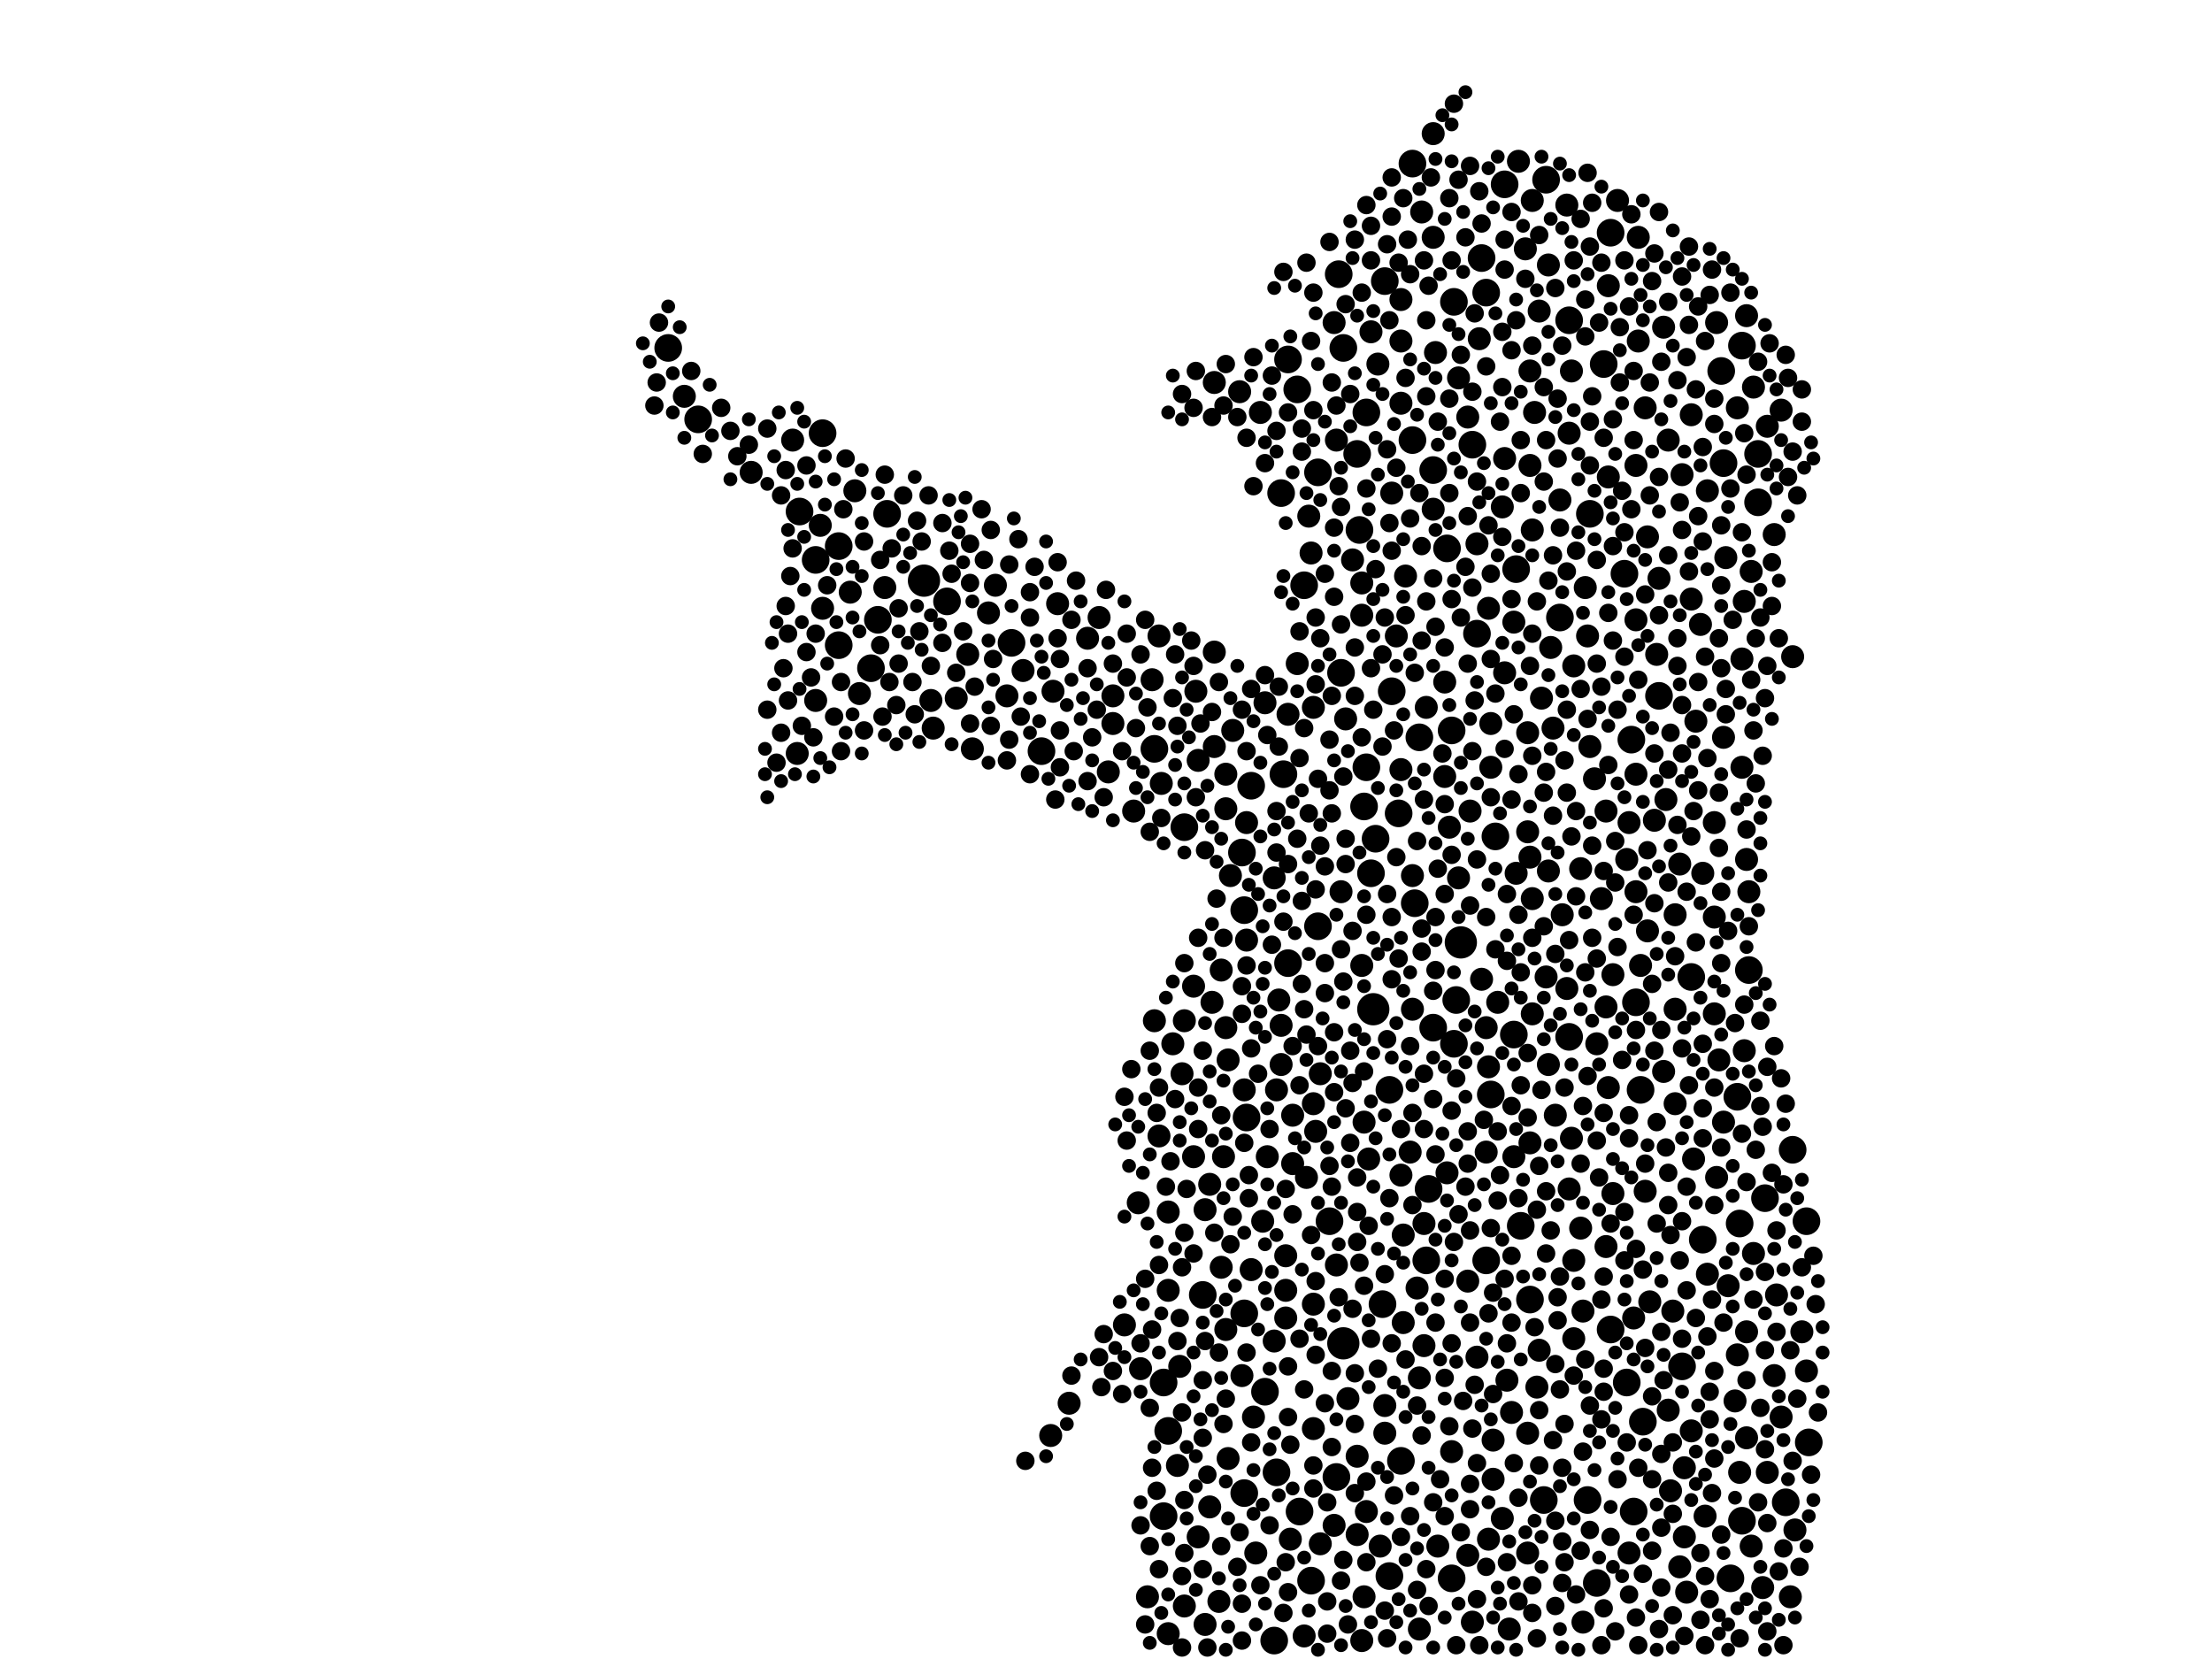 <?xml version="1.0" encoding="utf-8"?>
<svg xmlns="http://www.w3.org/2000/svg"
     xmlns:xlink="http://www.w3.org/1999/xlink" width="1920" height="1440" >

            <defs>
            <style type="text/css"><![CDATA[
circle {stroke: none;}
.c0 {fill: #000000;}
]]></style>
            </defs>
<rect x="0" y="0" width="1920" height="1440" fill="white"/>
<circle cx="802" cy="504" r="14" class="c0"/>
<circle cx="1268" cy="818" r="14" class="c0"/>
<circle cx="1166" cy="1166" r="14" class="c0"/>
<circle cx="1192" cy="876" r="14" class="c0"/>
<circle cx="1568" cy="1060" r="12" class="c0"/>
<circle cx="1392" cy="316" r="12" class="c0"/>
<circle cx="1240" cy="1032" r="12" class="c0"/>
<circle cx="1264" cy="868" r="12" class="c0"/>
<circle cx="1320" cy="1064" r="12" class="c0"/>
<circle cx="1354" cy="536" r="12" class="c0"/>
<circle cx="1160" cy="1282" r="12" class="c0"/>
<circle cx="762" cy="538" r="12" class="c0"/>
<circle cx="1144" cy="804" r="12" class="c0"/>
<circle cx="1118" cy="836" r="12" class="c0"/>
<circle cx="1294" cy="950" r="12" class="c0"/>
<circle cx="1194" cy="728" r="12" class="c0"/>
<circle cx="1262" cy="262" r="12" class="c0"/>
<circle cx="1526" cy="436" r="12" class="c0"/>
<circle cx="1570" cy="1252" r="12" class="c0"/>
<circle cx="1468" cy="848" r="12" class="c0"/>
<circle cx="1080" cy="1296" r="12" class="c0"/>
<circle cx="1014" cy="1242" r="12" class="c0"/>
<circle cx="1518" cy="842" r="12" class="c0"/>
<circle cx="1190" cy="758" r="12" class="c0"/>
<circle cx="1278" cy="386" r="12" class="c0"/>
<circle cx="1144" cy="410" r="12" class="c0"/>
<circle cx="1398" cy="1154" r="12" class="c0"/>
<circle cx="1206" cy="1368" r="12" class="c0"/>
<circle cx="1214" cy="706" r="12" class="c0"/>
<circle cx="1298" cy="726" r="12" class="c0"/>
<circle cx="1314" cy="898" r="12" class="c0"/>
<circle cx="1010" cy="1316" r="12" class="c0"/>
<circle cx="1226" cy="142" r="12" class="c0"/>
<circle cx="1206" cy="946" r="12" class="c0"/>
<circle cx="1328" cy="1128" r="12" class="c0"/>
<circle cx="1262" cy="906" r="12" class="c0"/>
<circle cx="1386" cy="1374" r="12" class="c0"/>
<circle cx="1238" cy="1094" r="12" class="c0"/>
<circle cx="1228" cy="784" r="12" class="c0"/>
<circle cx="1342" cy="156" r="12" class="c0"/>
<circle cx="1412" cy="1200" r="12" class="c0"/>
<circle cx="1002" cy="650" r="12" class="c0"/>
<circle cx="1078" cy="740" r="12" class="c0"/>
<circle cx="1154" cy="1060" r="12" class="c0"/>
<circle cx="1306" cy="160" r="12" class="c0"/>
<circle cx="1290" cy="254" r="12" class="c0"/>
<circle cx="1410" cy="498" r="12" class="c0"/>
<circle cx="606" cy="364" r="12" class="c0"/>
<circle cx="1138" cy="1372" r="12" class="c0"/>
<circle cx="1398" cy="202" r="12" class="c0"/>
<circle cx="1118" cy="312" r="12" class="c0"/>
<circle cx="1226" cy="382" r="12" class="c0"/>
<circle cx="770" cy="446" r="12" class="c0"/>
<circle cx="1112" cy="428" r="12" class="c0"/>
<circle cx="1362" cy="278" r="12" class="c0"/>
<circle cx="1502" cy="1370" r="12" class="c0"/>
<circle cx="1114" cy="672" r="12" class="c0"/>
<circle cx="580" cy="302" r="12" class="c0"/>
<circle cx="1362" cy="900" r="12" class="c0"/>
<circle cx="1232" cy="640" r="12" class="c0"/>
<circle cx="756" cy="580" r="12" class="c0"/>
<circle cx="1550" cy="1304" r="12" class="c0"/>
<circle cx="1286" cy="224" r="12" class="c0"/>
<circle cx="1426" cy="1234" r="12" class="c0"/>
<circle cx="1510" cy="1062" r="12" class="c0"/>
<circle cx="1200" cy="1132" r="12" class="c0"/>
<circle cx="878" cy="558" r="12" class="c0"/>
<circle cx="1282" cy="550" r="12" class="c0"/>
<circle cx="1440" cy="604" r="12" class="c0"/>
<circle cx="1202" cy="244" r="12" class="c0"/>
<circle cx="1010" cy="1200" r="12" class="c0"/>
<circle cx="1260" cy="634" r="12" class="c0"/>
<circle cx="1086" cy="682" r="12" class="c0"/>
<circle cx="1478" cy="1076" r="12" class="c0"/>
<circle cx="1494" cy="322" r="12" class="c0"/>
<circle cx="1186" cy="666" r="12" class="c0"/>
<circle cx="1526" cy="394" r="12" class="c0"/>
<circle cx="1556" cy="998" r="12" class="c0"/>
<circle cx="1512" cy="300" r="12" class="c0"/>
<circle cx="1420" cy="870" r="12" class="c0"/>
<circle cx="1290" cy="1094" r="12" class="c0"/>
<circle cx="1460" cy="1186" r="12" class="c0"/>
<circle cx="1532" cy="1040" r="12" class="c0"/>
<circle cx="1380" cy="446" r="12" class="c0"/>
<circle cx="1496" cy="402" r="12" class="c0"/>
<circle cx="904" cy="652" r="12" class="c0"/>
<circle cx="1256" cy="476" r="12" class="c0"/>
<circle cx="1186" cy="358" r="12" class="c0"/>
<circle cx="1164" cy="584" r="12" class="c0"/>
<circle cx="728" cy="560" r="12" class="c0"/>
<circle cx="708" cy="486" r="12" class="c0"/>
<circle cx="694" cy="444" r="12" class="c0"/>
<circle cx="1180" cy="460" r="12" class="c0"/>
<circle cx="822" cy="522" r="12" class="c0"/>
<circle cx="1378" cy="1302" r="12" class="c0"/>
<circle cx="1508" cy="952" r="12" class="c0"/>
<circle cx="1208" cy="600" r="12" class="c0"/>
<circle cx="1166" cy="302" r="12" class="c0"/>
<circle cx="1108" cy="1278" r="12" class="c0"/>
<circle cx="1416" cy="642" r="12" class="c0"/>
<circle cx="1106" cy="1424" r="12" class="c0"/>
<circle cx="1178" cy="394" r="12" class="c0"/>
<circle cx="1128" cy="1312" r="12" class="c0"/>
<circle cx="1080" cy="790" r="12" class="c0"/>
<circle cx="1424" cy="946" r="12" class="c0"/>
<circle cx="1216" cy="1268" r="12" class="c0"/>
<circle cx="1082" cy="970" r="12" class="c0"/>
<circle cx="1098" cy="1208" r="12" class="c0"/>
<circle cx="1244" cy="892" r="12" class="c0"/>
<circle cx="1260" cy="1370" r="12" class="c0"/>
<circle cx="1340" cy="1302" r="12" class="c0"/>
<circle cx="1184" cy="700" r="12" class="c0"/>
<circle cx="1044" cy="1124" r="12" class="c0"/>
<circle cx="1132" cy="508" r="12" class="c0"/>
<circle cx="1162" cy="238" r="12" class="c0"/>
<circle cx="1028" cy="718" r="12" class="c0"/>
<circle cx="1080" cy="1140" r="12" class="c0"/>
<circle cx="728" cy="474" r="12" class="c0"/>
<circle cx="1418" cy="1312" r="12" class="c0"/>
<circle cx="714" cy="376" r="12" class="c0"/>
<circle cx="1512" cy="1320" r="12" class="c0"/>
<circle cx="1126" cy="338" r="12" class="c0"/>
<circle cx="1316" cy="494" r="12" class="c0"/>
<circle cx="1244" cy="408" r="12" class="c0"/>
<circle cx="1490" cy="1022" r="10" class="c0"/>
<circle cx="1328" cy="404" r="10" class="c0"/>
<circle cx="1516" cy="274" r="10" class="c0"/>
<circle cx="1444" cy="930" r="10" class="c0"/>
<circle cx="1446" cy="694" r="10" class="c0"/>
<circle cx="1414" cy="714" r="10" class="c0"/>
<circle cx="1420" cy="404" r="10" class="c0"/>
<circle cx="1290" cy="1000" r="10" class="c0"/>
<circle cx="1076" cy="340" r="10" class="c0"/>
<circle cx="1292" cy="926" r="10" class="c0"/>
<circle cx="864" cy="508" r="10" class="c0"/>
<circle cx="1122" cy="968" r="10" class="c0"/>
<circle cx="1188" cy="1006" r="10" class="c0"/>
<circle cx="688" cy="382" r="10" class="c0"/>
<circle cx="1064" cy="702" r="10" class="c0"/>
<circle cx="1140" cy="958" r="10" class="c0"/>
<circle cx="1062" cy="1004" r="10" class="c0"/>
<circle cx="1234" cy="184" r="10" class="c0"/>
<circle cx="1236" cy="1168" r="10" class="c0"/>
<circle cx="1244" cy="206" r="10" class="c0"/>
<circle cx="1064" cy="672" r="10" class="c0"/>
<circle cx="1284" cy="294" r="10" class="c0"/>
<circle cx="1568" cy="1190" r="10" class="c0"/>
<circle cx="1278" cy="1408" r="10" class="c0"/>
<circle cx="1558" cy="1328" r="10" class="c0"/>
<circle cx="1404" cy="174" r="10" class="c0"/>
<circle cx="1232" cy="1414" r="10" class="c0"/>
<circle cx="1046" cy="1410" r="10" class="c0"/>
<circle cx="1418" cy="1144" r="10" class="c0"/>
<circle cx="858" cy="532" r="10" class="c0"/>
<circle cx="1336" cy="270" r="10" class="c0"/>
<circle cx="1054" cy="332" r="10" class="c0"/>
<circle cx="1488" cy="714" r="10" class="c0"/>
<circle cx="1386" cy="906" r="10" class="c0"/>
<circle cx="1516" cy="1156" r="10" class="c0"/>
<circle cx="1518" cy="774" r="10" class="c0"/>
<circle cx="1412" cy="746" r="10" class="c0"/>
<circle cx="594" cy="344" r="10" class="c0"/>
<circle cx="1000" cy="590" r="10" class="c0"/>
<circle cx="1274" cy="1112" r="10" class="c0"/>
<circle cx="1078" cy="1194" r="10" class="c0"/>
<circle cx="1380" cy="648" r="10" class="c0"/>
<circle cx="1330" cy="780" r="10" class="c0"/>
<circle cx="714" cy="528" r="10" class="c0"/>
<circle cx="1508" cy="1176" r="10" class="c0"/>
<circle cx="1422" cy="296" r="10" class="c0"/>
<circle cx="1226" cy="876" r="10" class="c0"/>
<circle cx="1038" cy="600" r="10" class="c0"/>
<circle cx="1342" cy="848" r="10" class="c0"/>
<circle cx="1040" cy="660" r="10" class="c0"/>
<circle cx="1336" cy="1172" r="10" class="c0"/>
<circle cx="1458" cy="1360" r="10" class="c0"/>
<circle cx="1546" cy="1230" r="10" class="c0"/>
<circle cx="1482" cy="426" r="10" class="c0"/>
<circle cx="742" cy="426" r="10" class="c0"/>
<circle cx="1468" cy="520" r="10" class="c0"/>
<circle cx="1400" cy="846" r="10" class="c0"/>
<circle cx="1220" cy="500" r="10" class="c0"/>
<circle cx="1520" cy="496" r="10" class="c0"/>
<circle cx="1014" cy="1418" r="10" class="c0"/>
<circle cx="1556" cy="570" r="10" class="c0"/>
<circle cx="1226" cy="760" r="10" class="c0"/>
<circle cx="1212" cy="552" r="10" class="c0"/>
<circle cx="1312" cy="1226" r="10" class="c0"/>
<circle cx="1142" cy="982" r="10" class="c0"/>
<circle cx="1246" cy="306" r="10" class="c0"/>
<circle cx="1540" cy="464" r="10" class="c0"/>
<circle cx="1254" cy="592" r="10" class="c0"/>
<circle cx="1310" cy="1414" r="10" class="c0"/>
<circle cx="1178" cy="1264" r="10" class="c0"/>
<circle cx="1438" cy="568" r="10" class="c0"/>
<circle cx="1164" cy="774" r="10" class="c0"/>
<circle cx="1082" cy="714" r="10" class="c0"/>
<circle cx="1086" cy="1102" r="10" class="c0"/>
<circle cx="988" cy="1044" r="10" class="c0"/>
<circle cx="1182" cy="506" r="10" class="c0"/>
<circle cx="1178" cy="1332" r="10" class="c0"/>
<circle cx="1040" cy="1334" r="10" class="c0"/>
<circle cx="1428" cy="1034" r="10" class="c0"/>
<circle cx="1394" cy="874" r="10" class="c0"/>
<circle cx="738" cy="514" r="10" class="c0"/>
<circle cx="1066" cy="920" r="10" class="c0"/>
<circle cx="1420" cy="774" r="10" class="c0"/>
<circle cx="914" cy="600" r="10" class="c0"/>
<circle cx="1274" cy="362" r="10" class="c0"/>
<circle cx="1306" cy="398" r="10" class="c0"/>
<circle cx="1064" cy="1154" r="10" class="c0"/>
<circle cx="1006" cy="552" r="10" class="c0"/>
<circle cx="1094" cy="358" r="10" class="c0"/>
<circle cx="1100" cy="1004" r="10" class="c0"/>
<circle cx="1090" cy="1348" r="10" class="c0"/>
<circle cx="976" cy="1150" r="10" class="c0"/>
<circle cx="1276" cy="704" r="10" class="c0"/>
<circle cx="1170" cy="1214" r="10" class="c0"/>
<circle cx="1182" cy="1424" r="10" class="c0"/>
<circle cx="1026" cy="932" r="10" class="c0"/>
<circle cx="1304" cy="1318" r="10" class="c0"/>
<circle cx="1326" cy="1244" r="10" class="c0"/>
<circle cx="1136" cy="448" r="10" class="c0"/>
<circle cx="1430" cy="808" r="10" class="c0"/>
<circle cx="810" cy="632" r="10" class="c0"/>
<circle cx="1468" cy="1242" r="10" class="c0"/>
<circle cx="1106" cy="1164" r="10" class="c0"/>
<circle cx="1488" cy="796" r="10" class="c0"/>
<circle cx="1202" cy="1220" r="10" class="c0"/>
<circle cx="1186" cy="1312" r="10" class="c0"/>
<circle cx="1254" cy="674" r="10" class="c0"/>
<circle cx="1006" cy="986" r="10" class="c0"/>
<circle cx="1318" cy="140" r="10" class="c0"/>
<circle cx="808" cy="608" r="10" class="c0"/>
<circle cx="1394" cy="704" r="10" class="c0"/>
<circle cx="1334" cy="1204" r="10" class="c0"/>
<circle cx="1346" cy="562" r="10" class="c0"/>
<circle cx="1420" cy="672" r="10" class="c0"/>
<circle cx="1160" cy="382" r="10" class="c0"/>
<circle cx="1066" cy="1266" r="10" class="c0"/>
<circle cx="1362" cy="376" r="10" class="c0"/>
<circle cx="1060" cy="1100" r="10" class="c0"/>
<circle cx="1448" cy="1224" r="10" class="c0"/>
<circle cx="1462" cy="1274" r="10" class="c0"/>
<circle cx="966" cy="628" r="10" class="c0"/>
<circle cx="1468" cy="360" r="10" class="c0"/>
<circle cx="1216" cy="260" r="10" class="c0"/>
<circle cx="944" cy="554" r="10" class="c0"/>
<circle cx="1514" cy="912" r="10" class="c0"/>
<circle cx="1360" cy="858" r="10" class="c0"/>
<circle cx="962" cy="670" r="10" class="c0"/>
<circle cx="1512" cy="666" r="10" class="c0"/>
<circle cx="1480" cy="1316" r="10" class="c0"/>
<circle cx="1362" cy="1032" r="10" class="c0"/>
<circle cx="1122" cy="1010" r="10" class="c0"/>
<circle cx="1546" cy="356" r="10" class="c0"/>
<circle cx="1372" cy="1066" r="10" class="c0"/>
<circle cx="652" cy="410" r="10" class="c0"/>
<circle cx="1290" cy="892" r="10" class="c0"/>
<circle cx="1058" cy="1390" r="10" class="c0"/>
<circle cx="1286" cy="850" r="10" class="c0"/>
<circle cx="1064" cy="892" r="10" class="c0"/>
<circle cx="1256" cy="1018" r="10" class="c0"/>
<circle cx="1132" cy="1420" r="10" class="c0"/>
<circle cx="1274" cy="1350" r="10" class="c0"/>
<circle cx="1344" cy="230" r="10" class="c0"/>
<circle cx="844" cy="650" r="10" class="c0"/>
<circle cx="1024" cy="1186" r="10" class="c0"/>
<circle cx="1036" cy="856" r="10" class="c0"/>
<circle cx="966" cy="604" r="10" class="c0"/>
<circle cx="1140" cy="1240" r="10" class="c0"/>
<circle cx="1054" cy="566" r="10" class="c0"/>
<circle cx="1356" cy="794" r="10" class="c0"/>
<circle cx="1344" cy="756" r="10" class="c0"/>
<circle cx="1198" cy="1342" r="10" class="c0"/>
<circle cx="1248" cy="1342" r="10" class="c0"/>
<circle cx="1374" cy="1408" r="10" class="c0"/>
<circle cx="1530" cy="1378" r="10" class="c0"/>
<circle cx="1216" cy="296" r="10" class="c0"/>
<circle cx="1326" cy="722" r="10" class="c0"/>
<circle cx="1296" cy="1284" r="10" class="c0"/>
<circle cx="1304" cy="440" r="10" class="c0"/>
<circle cx="1522" cy="1088" r="10" class="c0"/>
<circle cx="1462" cy="1334" r="10" class="c0"/>
<circle cx="1160" cy="1098" r="10" class="c0"/>
<circle cx="1146" cy="1340" r="10" class="c0"/>
<circle cx="1376" cy="510" r="10" class="c0"/>
<circle cx="1478" cy="758" r="10" class="c0"/>
<circle cx="1514" cy="522" r="10" class="c0"/>
<circle cx="1326" cy="1348" r="10" class="c0"/>
<circle cx="1360" cy="178" r="10" class="c0"/>
<circle cx="1036" cy="1004" r="10" class="c0"/>
<circle cx="1534" cy="370" r="10" class="c0"/>
<circle cx="912" cy="1246" r="10" class="c0"/>
<circle cx="984" cy="704" r="10" class="c0"/>
<circle cx="1300" cy="870" r="10" class="c0"/>
<circle cx="1482" cy="1106" r="10" class="c0"/>
<circle cx="1344" cy="924" r="10" class="c0"/>
<circle cx="1002" cy="886" r="10" class="c0"/>
<circle cx="1116" cy="1090" r="10" class="c0"/>
<circle cx="1022" cy="1272" r="10" class="c0"/>
<circle cx="1330" cy="460" r="10" class="c0"/>
<circle cx="1454" cy="958" r="10" class="c0"/>
<circle cx="1394" cy="1082" r="10" class="c0"/>
<circle cx="1146" cy="932" r="10" class="c0"/>
<circle cx="1366" cy="1094" r="10" class="c0"/>
<circle cx="918" cy="524" r="10" class="c0"/>
<circle cx="874" cy="604" r="10" class="c0"/>
<circle cx="1516" cy="746" r="10" class="c0"/>
<circle cx="1182" cy="838" r="10" class="c0"/>
<circle cx="1140" cy="1132" r="10" class="c0"/>
<circle cx="1174" cy="486" r="10" class="c0"/>
<circle cx="1496" cy="640" r="10" class="c0"/>
<circle cx="1506" cy="1216" r="10" class="c0"/>
<circle cx="1564" cy="1156" r="10" class="c0"/>
<circle cx="990" cy="1188" r="10" class="c0"/>
<circle cx="1126" cy="576" r="10" class="c0"/>
<circle cx="1396" cy="414" r="10" class="c0"/>
<circle cx="1508" cy="354" r="10" class="c0"/>
<circle cx="1540" cy="1194" r="10" class="c0"/>
<circle cx="1014" cy="1052" r="10" class="c0"/>
<circle cx="1232" cy="1196" r="10" class="c0"/>
<circle cx="1266" cy="328" r="10" class="c0"/>
<circle cx="1112" cy="890" r="10" class="c0"/>
<circle cx="1428" cy="354" r="10" class="c0"/>
<circle cx="1140" cy="614" r="10" class="c0"/>
<circle cx="840" cy="568" r="10" class="c0"/>
<circle cx="1498" cy="484" r="10" class="c0"/>
<circle cx="1050" cy="1028" r="10" class="c0"/>
<circle cx="712" cy="456" r="10" class="c0"/>
<circle cx="1216" cy="350" r="10" class="c0"/>
<circle cx="1238" cy="614" r="10" class="c0"/>
<circle cx="1452" cy="1138" r="10" class="c0"/>
<circle cx="1472" cy="626" r="10" class="c0"/>
<circle cx="1208" cy="428" r="10" class="c0"/>
<circle cx="1454" cy="876" r="10" class="c0"/>
<circle cx="1542" cy="1124" r="10" class="c0"/>
<circle cx="1430" cy="466" r="10" class="c0"/>
<circle cx="1046" cy="1050" r="10" class="c0"/>
<circle cx="1338" cy="606" r="10" class="c0"/>
<circle cx="1458" cy="750" r="10" class="c0"/>
<circle cx="1496" cy="974" r="10" class="c0"/>
<circle cx="1282" cy="472" r="10" class="c0"/>
<circle cx="1088" cy="1230" r="10" class="c0"/>
<circle cx="1052" cy="870" r="10" class="c0"/>
<circle cx="1014" cy="1120" r="10" class="c0"/>
<circle cx="1216" cy="668" r="10" class="c0"/>
<circle cx="1184" cy="974" r="10" class="c0"/>
<circle cx="1118" cy="620" r="10" class="c0"/>
<circle cx="1110" cy="868" r="10" class="c0"/>
<circle cx="1364" cy="988" r="10" class="c0"/>
<circle cx="1260" cy="1260" r="10" class="c0"/>
<circle cx="1432" cy="1130" r="10" class="c0"/>
<circle cx="1516" cy="1248" r="10" class="c0"/>
<circle cx="1366" cy="1162" r="10" class="c0"/>
<circle cx="1196" cy="316" r="10" class="c0"/>
<circle cx="1330" cy="174" r="10" class="c0"/>
<circle cx="1158" cy="1324" r="10" class="c0"/>
<circle cx="1520" cy="1342" r="10" class="c0"/>
<circle cx="1292" cy="1336" r="10" class="c0"/>
<circle cx="1116" cy="1144" r="10" class="c0"/>
<circle cx="1488" cy="880" r="10" class="c0"/>
<circle cx="1296" cy="1250" r="10" class="c0"/>
<circle cx="1236" cy="1062" r="10" class="c0"/>
<circle cx="746" cy="602" r="10" class="c0"/>
<circle cx="1216" cy="1020" r="10" class="c0"/>
<circle cx="1348" cy="632" r="10" class="c0"/>
<circle cx="1396" cy="248" r="10" class="c0"/>
<circle cx="1008" cy="680" r="10" class="c0"/>
<circle cx="1464" cy="1382" r="10" class="c0"/>
<circle cx="1476" cy="542" r="10" class="c0"/>
<circle cx="1374" cy="1138" r="10" class="c0"/>
<circle cx="1028" cy="1394" r="10" class="c0"/>
<circle cx="830" cy="606" r="10" class="c0"/>
<circle cx="1328" cy="744" r="10" class="c0"/>
<circle cx="1218" cy="1148" r="10" class="c0"/>
<circle cx="1112" cy="924" r="10" class="c0"/>
<circle cx="1400" cy="1036" r="10" class="c0"/>
<circle cx="1448" cy="382" r="10" class="c0"/>
<circle cx="1098" cy="610" r="10" class="c0"/>
<circle cx="1378" cy="552" r="10" class="c0"/>
<circle cx="1350" cy="968" r="10" class="c0"/>
<circle cx="692" cy="654" r="10" class="c0"/>
<circle cx="1202" cy="1244" r="10" class="c0"/>
<circle cx="1282" cy="1178" r="10" class="c0"/>
<circle cx="1450" cy="1294" r="10" class="c0"/>
<circle cx="1444" cy="284" r="10" class="c0"/>
<circle cx="1120" cy="1336" r="10" class="c0"/>
<circle cx="1554" cy="1386" r="10" class="c0"/>
<circle cx="1422" cy="206" r="10" class="c0"/>
<circle cx="1258" cy="718" r="10" class="c0"/>
<circle cx="1314" cy="540" r="10" class="c0"/>
<circle cx="1106" cy="762" r="10" class="c0"/>
<circle cx="1332" cy="358" r="10" class="c0"/>
<circle cx="888" cy="582" r="10" class="c0"/>
<circle cx="1294" cy="628" r="10" class="c0"/>
<circle cx="1372" cy="754" r="10" class="c0"/>
<circle cx="1184" cy="1386" r="10" class="c0"/>
<circle cx="1390" cy="780" r="10" class="c0"/>
<circle cx="1384" cy="676" r="10" class="c0"/>
<circle cx="1364" cy="322" r="10" class="c0"/>
<circle cx="1396" cy="944" r="10" class="c0"/>
<circle cx="1492" cy="920" r="10" class="c0"/>
<circle cx="1116" cy="1120" r="10" class="c0"/>
<circle cx="1096" cy="1060" r="10" class="c0"/>
<circle cx="1108" cy="946" r="10" class="c0"/>
<circle cx="1440" cy="502" r="10" class="c0"/>
<circle cx="996" cy="1386" r="10" class="c0"/>
<circle cx="1060" cy="842" r="10" class="c0"/>
<circle cx="1500" cy="1116" r="10" class="c0"/>
<circle cx="1050" cy="1308" r="10" class="c0"/>
<circle cx="768" cy="510" r="10" class="c0"/>
<circle cx="1168" cy="624" r="10" class="c0"/>
<circle cx="1512" cy="572" r="10" class="c0"/>
<circle cx="1068" cy="760" r="10" class="c0"/>
<circle cx="1244" cy="116" r="10" class="c0"/>
<circle cx="1314" cy="1004" r="10" class="c0"/>
<circle cx="1158" cy="280" r="10" class="c0"/>
<circle cx="1328" cy="322" r="10" class="c0"/>
<circle cx="1354" cy="434" r="10" class="c0"/>
<circle cx="1230" cy="1118" r="10" class="c0"/>
<circle cx="1018" cy="906" r="10" class="c0"/>
<circle cx="1292" cy="528" r="10" class="c0"/>
<circle cx="1082" cy="816" r="10" class="c0"/>
<circle cx="1522" cy="336" r="10" class="c0"/>
<circle cx="1182" cy="534" r="10" class="c0"/>
<circle cx="1306" cy="584" r="10" class="c0"/>
<circle cx="1080" cy="946" r="10" class="c0"/>
<circle cx="1460" cy="412" r="10" class="c0"/>
<circle cx="1316" cy="758" r="10" class="c0"/>
<circle cx="1054" cy="648" r="10" class="c0"/>
<circle cx="928" cy="1218" r="10" class="c0"/>
<circle cx="1436" cy="712" r="10" class="c0"/>
<circle cx="1244" cy="442" r="10" class="c0"/>
<circle cx="1134" cy="1022" r="10" class="c0"/>
<circle cx="1330" cy="880" r="10" class="c0"/>
<circle cx="708" cy="608" r="10" class="c0"/>
<circle cx="1510" cy="1278" r="10" class="c0"/>
<circle cx="1266" cy="762" r="10" class="c0"/>
<circle cx="1190" cy="288" r="10" class="c0"/>
<circle cx="1308" cy="1198" r="10" class="c0"/>
<circle cx="1224" cy="1000" r="10" class="c0"/>
<circle cx="1028" cy="886" r="10" class="c0"/>
<circle cx="1218" cy="1072" r="10" class="c0"/>
<circle cx="1366" cy="578" r="10" class="c0"/>
<circle cx="1138" cy="480" r="10" class="c0"/>
<circle cx="1328" cy="992" r="10" class="c0"/>
<circle cx="1470" cy="1006" r="10" class="c0"/>
<circle cx="1454" cy="794" r="10" class="c0"/>
<circle cx="1420" cy="538" r="10" class="c0"/>
<circle cx="1326" cy="636" r="10" class="c0"/>
<circle cx="1070" cy="634" r="10" class="c0"/>
<circle cx="954" cy="536" r="10" class="c0"/>
<circle cx="1294" cy="666" r="10" class="c0"/>
<circle cx="1534" cy="1278" r="10" class="c0"/>
<circle cx="1424" cy="838" r="10" class="c0"/>
<circle cx="1490" cy="280" r="10" class="c0"/>
<circle cx="1414" cy="1348" r="10" class="c0"/>
<circle cx="1324" cy="216" r="10" class="c0"/>
<circle cx="1264" cy="1428" r="8" class="c0"/>
<circle cx="1420" cy="1084" r="8" class="c0"/>
<circle cx="1488" cy="944" r="8" class="c0"/>
<circle cx="1418" cy="382" r="8" class="c0"/>
<circle cx="1168" cy="750" r="8" class="c0"/>
<circle cx="1392" cy="380" r="8" class="c0"/>
<circle cx="1208" cy="478" r="8" class="c0"/>
<circle cx="1492" cy="554" r="8" class="c0"/>
<circle cx="610" cy="394" r="8" class="c0"/>
<circle cx="1406" cy="332" r="8" class="c0"/>
<circle cx="1450" cy="636" r="8" class="c0"/>
<circle cx="1144" cy="908" r="8" class="c0"/>
<circle cx="1230" cy="730" r="8" class="c0"/>
<circle cx="1422" cy="590" r="8" class="c0"/>
<circle cx="1052" cy="618" r="8" class="c0"/>
<circle cx="1564" cy="1100" r="8" class="c0"/>
<circle cx="1088" cy="422" r="8" class="c0"/>
<circle cx="1464" cy="1120" r="8" class="c0"/>
<circle cx="1302" cy="366" r="8" class="c0"/>
<circle cx="1534" cy="926" r="8" class="c0"/>
<circle cx="1386" cy="832" r="8" class="c0"/>
<circle cx="1440" cy="1414" r="8" class="c0"/>
<circle cx="1306" cy="208" r="8" class="c0"/>
<circle cx="1356" cy="1374" r="8" class="c0"/>
<circle cx="1166" cy="674" r="8" class="c0"/>
<circle cx="1390" cy="1428" r="8" class="c0"/>
<circle cx="1436" cy="220" r="8" class="c0"/>
<circle cx="1262" cy="1078" r="8" class="c0"/>
<circle cx="1434" cy="1284" r="8" class="c0"/>
<circle cx="1326" cy="914" r="8" class="c0"/>
<circle cx="1282" cy="746" r="8" class="c0"/>
<circle cx="1196" cy="1188" r="8" class="c0"/>
<circle cx="1208" cy="154" r="8" class="c0"/>
<circle cx="1516" cy="412" r="8" class="c0"/>
<circle cx="1512" cy="462" r="8" class="c0"/>
<circle cx="1432" cy="332" r="8" class="c0"/>
<circle cx="1248" cy="754" r="8" class="c0"/>
<circle cx="1114" cy="800" r="8" class="c0"/>
<circle cx="1044" cy="1362" r="8" class="c0"/>
<circle cx="1152" cy="1418" r="8" class="c0"/>
<circle cx="1150" cy="752" r="8" class="c0"/>
<circle cx="1414" cy="266" r="8" class="c0"/>
<circle cx="944" cy="580" r="8" class="c0"/>
<circle cx="898" cy="492" r="8" class="c0"/>
<circle cx="1076" cy="1330" r="8" class="c0"/>
<circle cx="1226" cy="966" r="8" class="c0"/>
<circle cx="1064" cy="1214" r="8" class="c0"/>
<circle cx="1488" cy="1266" r="8" class="c0"/>
<circle cx="1386" cy="990" r="8" class="c0"/>
<circle cx="1358" cy="1356" r="8" class="c0"/>
<circle cx="1208" cy="796" r="8" class="c0"/>
<circle cx="1292" cy="1140" r="8" class="c0"/>
<circle cx="1298" cy="602" r="8" class="c0"/>
<circle cx="1498" cy="598" r="8" class="c0"/>
<circle cx="1476" cy="1406" r="8" class="c0"/>
<circle cx="842" cy="472" r="8" class="c0"/>
<circle cx="1208" cy="850" r="8" class="c0"/>
<circle cx="1428" cy="1170" r="8" class="c0"/>
<circle cx="1448" cy="668" r="8" class="c0"/>
<circle cx="1026" cy="342" r="8" class="c0"/>
<circle cx="1312" cy="960" r="8" class="c0"/>
<circle cx="764" cy="560" r="8" class="c0"/>
<circle cx="920" cy="572" r="8" class="c0"/>
<circle cx="1398" cy="1334" r="8" class="c0"/>
<circle cx="1456" cy="578" r="8" class="c0"/>
<circle cx="1186" cy="794" r="8" class="c0"/>
<circle cx="1324" cy="242" r="8" class="c0"/>
<circle cx="1320" cy="942" r="8" class="c0"/>
<circle cx="1220" cy="328" r="8" class="c0"/>
<circle cx="1480" cy="1428" r="8" class="c0"/>
<circle cx="1138" cy="296" r="8" class="c0"/>
<circle cx="1364" cy="726" r="8" class="c0"/>
<circle cx="1108" cy="740" r="8" class="c0"/>
<circle cx="1036" cy="354" r="8" class="c0"/>
<circle cx="1414" cy="1384" r="8" class="c0"/>
<circle cx="876" cy="642" r="8" class="c0"/>
<circle cx="1390" cy="1232" r="8" class="c0"/>
<circle cx="1098" cy="402" r="8" class="c0"/>
<circle cx="1154" cy="642" r="8" class="c0"/>
<circle cx="894" cy="672" r="8" class="c0"/>
<circle cx="1388" cy="280" r="8" class="c0"/>
<circle cx="1336" cy="1012" r="8" class="c0"/>
<circle cx="1188" cy="1064" r="8" class="c0"/>
<circle cx="780" cy="528" r="8" class="c0"/>
<circle cx="1330" cy="300" r="8" class="c0"/>
<circle cx="1166" cy="852" r="8" class="c0"/>
<circle cx="894" cy="514" r="8" class="c0"/>
<circle cx="1552" cy="414" r="8" class="c0"/>
<circle cx="1118" cy="1230" r="8" class="c0"/>
<circle cx="1260" cy="964" r="8" class="c0"/>
<circle cx="1114" cy="1400" r="8" class="c0"/>
<circle cx="1330" cy="1400" r="8" class="c0"/>
<circle cx="1342" cy="1088" r="8" class="c0"/>
<circle cx="1392" cy="1108" r="8" class="c0"/>
<circle cx="1160" cy="352" r="8" class="c0"/>
<circle cx="1460" cy="910" r="8" class="c0"/>
<circle cx="1300" cy="1042" r="8" class="c0"/>
<circle cx="1162" cy="422" r="8" class="c0"/>
<circle cx="1058" cy="592" r="8" class="c0"/>
<circle cx="1204" cy="1422" r="8" class="c0"/>
<circle cx="1214" cy="832" r="8" class="c0"/>
<circle cx="918" cy="488" r="8" class="c0"/>
<circle cx="1538" cy="1018" r="8" class="c0"/>
<circle cx="1290" cy="318" r="8" class="c0"/>
<circle cx="808" cy="578" r="8" class="c0"/>
<circle cx="1320" cy="844" r="8" class="c0"/>
<circle cx="1274" cy="982" r="8" class="c0"/>
<circle cx="1306" cy="1110" r="8" class="c0"/>
<circle cx="1318" cy="1040" r="8" class="c0"/>
<circle cx="1494" cy="508" r="8" class="c0"/>
<circle cx="1428" cy="1010" r="8" class="c0"/>
<circle cx="1118" cy="750" r="8" class="c0"/>
<circle cx="1290" cy="796" r="8" class="c0"/>
<circle cx="682" cy="408" r="8" class="c0"/>
<circle cx="1064" cy="316" r="8" class="c0"/>
<circle cx="1346" cy="1068" r="8" class="c0"/>
<circle cx="1118" cy="1186" r="8" class="c0"/>
<circle cx="1260" cy="226" r="8" class="c0"/>
<circle cx="1186" cy="1356" r="8" class="c0"/>
<circle cx="1266" cy="1054" r="8" class="c0"/>
<circle cx="1376" cy="260" r="8" class="c0"/>
<circle cx="1318" cy="794" r="8" class="c0"/>
<circle cx="1426" cy="1102" r="8" class="c0"/>
<circle cx="1336" cy="204" r="8" class="c0"/>
<circle cx="1308" cy="1166" r="8" class="c0"/>
<circle cx="1488" cy="368" r="8" class="c0"/>
<circle cx="1028" cy="836" r="8" class="c0"/>
<circle cx="1074" cy="362" r="8" class="c0"/>
<circle cx="1452" cy="1402" r="8" class="c0"/>
<circle cx="1350" cy="828" r="8" class="c0"/>
<circle cx="1434" cy="854" r="8" class="c0"/>
<circle cx="1246" cy="1148" r="8" class="c0"/>
<circle cx="1356" cy="300" r="8" class="c0"/>
<circle cx="806" cy="430" r="8" class="c0"/>
<circle cx="932" cy="652" r="8" class="c0"/>
<circle cx="1052" cy="362" r="8" class="c0"/>
<circle cx="1318" cy="672" r="8" class="c0"/>
<circle cx="958" cy="692" r="8" class="c0"/>
<circle cx="1326" cy="970" r="8" class="c0"/>
<circle cx="1480" cy="1368" r="8" class="c0"/>
<circle cx="674" cy="662" r="8" class="c0"/>
<circle cx="1234" cy="556" r="8" class="c0"/>
<circle cx="1062" cy="352" r="8" class="c0"/>
<circle cx="920" cy="634" r="8" class="c0"/>
<circle cx="1380" cy="214" r="8" class="c0"/>
<circle cx="1094" cy="1376" r="8" class="c0"/>
<circle cx="1360" cy="688" r="8" class="c0"/>
<circle cx="1494" cy="836" r="8" class="c0"/>
<circle cx="954" cy="1178" r="8" class="c0"/>
<circle cx="1358" cy="1236" r="8" class="c0"/>
<circle cx="1234" cy="1246" r="8" class="c0"/>
<circle cx="1082" cy="652" r="8" class="c0"/>
<circle cx="1318" cy="1390" r="8" class="c0"/>
<circle cx="600" cy="322" r="8" class="c0"/>
<circle cx="796" cy="452" r="8" class="c0"/>
<circle cx="1120" cy="1254" r="8" class="c0"/>
<circle cx="1514" cy="872" r="8" class="c0"/>
<circle cx="1334" cy="522" r="8" class="c0"/>
<circle cx="1190" cy="226" r="8" class="c0"/>
<circle cx="1060" cy="968" r="8" class="c0"/>
<circle cx="764" cy="486" r="8" class="c0"/>
<circle cx="1444" cy="1198" r="8" class="c0"/>
<circle cx="1578" cy="1226" r="8" class="c0"/>
<circle cx="1464" cy="1030" r="8" class="c0"/>
<circle cx="1190" cy="196" r="8" class="c0"/>
<circle cx="1352" cy="398" r="8" class="c0"/>
<circle cx="1078" cy="1424" r="8" class="c0"/>
<circle cx="1410" cy="1094" r="8" class="c0"/>
<circle cx="1534" cy="1416" r="8" class="c0"/>
<circle cx="1078" cy="856" r="8" class="c0"/>
<circle cx="1466" cy="496" r="8" class="c0"/>
<circle cx="1264" cy="936" r="8" class="c0"/>
<circle cx="1276" cy="1310" r="8" class="c0"/>
<circle cx="634" cy="374" r="8" class="c0"/>
<circle cx="1242" cy="154" r="8" class="c0"/>
<circle cx="1330" cy="656" r="8" class="c0"/>
<circle cx="1306" cy="650" r="8" class="c0"/>
<circle cx="1376" cy="844" r="8" class="c0"/>
<circle cx="1192" cy="616" r="8" class="c0"/>
<circle cx="1132" cy="632" r="8" class="c0"/>
<circle cx="1200" cy="648" r="8" class="c0"/>
<circle cx="990" cy="568" r="8" class="c0"/>
<circle cx="1036" cy="578" r="8" class="c0"/>
<circle cx="1116" cy="1356" r="8" class="c0"/>
<circle cx="1026" cy="1100" r="8" class="c0"/>
<circle cx="1356" cy="1338" r="8" class="c0"/>
<circle cx="1116" cy="1032" r="8" class="c0"/>
<circle cx="1516" cy="1026" r="8" class="c0"/>
<circle cx="1352" cy="346" r="8" class="c0"/>
<circle cx="1046" cy="1164" r="8" class="c0"/>
<circle cx="1380" cy="1328" r="8" class="c0"/>
<circle cx="750" cy="634" r="8" class="c0"/>
<circle cx="1440" cy="534" r="8" class="c0"/>
<circle cx="996" cy="614" r="8" class="c0"/>
<circle cx="1486" cy="234" r="8" class="c0"/>
<circle cx="1408" cy="920" r="8" class="c0"/>
<circle cx="1154" cy="1012" r="8" class="c0"/>
<circle cx="1208" cy="1166" r="8" class="c0"/>
<circle cx="952" cy="616" r="8" class="c0"/>
<circle cx="1438" cy="974" r="8" class="c0"/>
<circle cx="1530" cy="978" r="8" class="c0"/>
<circle cx="1044" cy="1248" r="8" class="c0"/>
<circle cx="1078" cy="616" r="8" class="c0"/>
<circle cx="1434" cy="1212" r="8" class="c0"/>
<circle cx="706" cy="640" r="8" class="c0"/>
<circle cx="1202" cy="1106" r="8" class="c0"/>
<circle cx="1182" cy="640" r="8" class="c0"/>
<circle cx="1024" cy="1144" r="8" class="c0"/>
<circle cx="998" cy="1342" r="8" class="c0"/>
<circle cx="1458" cy="436" r="8" class="c0"/>
<circle cx="1036" cy="1088" r="8" class="c0"/>
<circle cx="1058" cy="1174" r="8" class="c0"/>
<circle cx="1382" cy="344" r="8" class="c0"/>
<circle cx="684" cy="608" r="8" class="c0"/>
<circle cx="1048" cy="1430" r="8" class="c0"/>
<circle cx="1204" cy="902" r="8" class="c0"/>
<circle cx="1146" cy="734" r="8" class="c0"/>
<circle cx="1274" cy="448" r="8" class="c0"/>
<circle cx="1168" cy="728" r="8" class="c0"/>
<circle cx="1340" cy="804" r="8" class="c0"/>
<circle cx="1114" cy="236" r="8" class="c0"/>
<circle cx="734" cy="398" r="8" class="c0"/>
<circle cx="1378" cy="624" r="8" class="c0"/>
<circle cx="1174" cy="940" r="8" class="c0"/>
<circle cx="1396" cy="664" r="8" class="c0"/>
<circle cx="976" cy="952" r="8" class="c0"/>
<circle cx="1572" cy="1280" r="8" class="c0"/>
<circle cx="1204" cy="212" r="8" class="c0"/>
<circle cx="1392" cy="1188" r="8" class="c0"/>
<circle cx="1350" cy="1320" r="8" class="c0"/>
<circle cx="1354" cy="458" r="8" class="c0"/>
<circle cx="1532" cy="606" r="8" class="c0"/>
<circle cx="824" cy="478" r="8" class="c0"/>
<circle cx="1534" cy="578" r="8" class="c0"/>
<circle cx="1382" cy="734" r="8" class="c0"/>
<circle cx="1318" cy="1300" r="8" class="c0"/>
<circle cx="1420" cy="894" r="8" class="c0"/>
<circle cx="994" cy="1410" r="8" class="c0"/>
<circle cx="1486" cy="1296" r="8" class="c0"/>
<circle cx="982" cy="928" r="8" class="c0"/>
<circle cx="1474" cy="448" r="8" class="c0"/>
<circle cx="1200" cy="568" r="8" class="c0"/>
<circle cx="1414" cy="988" r="8" class="c0"/>
<circle cx="1542" cy="1156" r="8" class="c0"/>
<circle cx="1422" cy="1428" r="8" class="c0"/>
<circle cx="886" cy="622" r="8" class="c0"/>
<circle cx="1320" cy="382" r="8" class="c0"/>
<circle cx="1238" cy="278" r="8" class="c0"/>
<circle cx="700" cy="404" r="8" class="c0"/>
<circle cx="1462" cy="1420" r="8" class="c0"/>
<circle cx="1452" cy="1314" r="8" class="c0"/>
<circle cx="1282" cy="418" r="8" class="c0"/>
<circle cx="1144" cy="676" r="8" class="c0"/>
<circle cx="1254" cy="1316" r="8" class="c0"/>
<circle cx="890" cy="1268" r="8" class="c0"/>
<circle cx="1458" cy="1094" r="8" class="c0"/>
<circle cx="1172" cy="342" r="8" class="c0"/>
<circle cx="1118" cy="1382" r="8" class="c0"/>
<circle cx="998" cy="912" r="8" class="c0"/>
<circle cx="1236" cy="932" r="8" class="c0"/>
<circle cx="1410" cy="570" r="8" class="c0"/>
<circle cx="1404" cy="1284" r="8" class="c0"/>
<circle cx="570" cy="332" r="8" class="c0"/>
<circle cx="1202" cy="1398" r="8" class="c0"/>
<circle cx="1480" cy="296" r="8" class="c0"/>
<circle cx="1472" cy="818" r="8" class="c0"/>
<circle cx="1236" cy="226" r="8" class="c0"/>
<circle cx="1012" cy="1030" r="8" class="c0"/>
<circle cx="1136" cy="706" r="8" class="c0"/>
<circle cx="1472" cy="338" r="8" class="c0"/>
<circle cx="1138" cy="1072" r="8" class="c0"/>
<circle cx="798" cy="548" r="8" class="c0"/>
<circle cx="836" cy="548" r="8" class="c0"/>
<circle cx="1488" cy="1190" r="8" class="c0"/>
<circle cx="1516" cy="720" r="8" class="c0"/>
<circle cx="1552" cy="328" r="8" class="c0"/>
<circle cx="1478" cy="388" r="8" class="c0"/>
<circle cx="1228" cy="584" r="8" class="c0"/>
<circle cx="1084" cy="1020" r="8" class="c0"/>
<circle cx="1474" cy="686" r="8" class="c0"/>
<circle cx="1524" cy="554" r="8" class="c0"/>
<circle cx="1334" cy="1422" r="8" class="c0"/>
<circle cx="1272" cy="1030" r="8" class="c0"/>
<circle cx="978" cy="990" r="8" class="c0"/>
<circle cx="1240" cy="248" r="8" class="c0"/>
<circle cx="1404" cy="616" r="8" class="c0"/>
<circle cx="1332" cy="1152" r="8" class="c0"/>
<circle cx="1416" cy="186" r="8" class="c0"/>
<circle cx="1556" cy="392" r="8" class="c0"/>
<circle cx="1278" cy="652" r="8" class="c0"/>
<circle cx="1360" cy="616" r="8" class="c0"/>
<circle cx="1530" cy="656" r="8" class="c0"/>
<circle cx="1416" cy="442" r="8" class="c0"/>
<circle cx="1308" cy="776" r="8" class="c0"/>
<circle cx="1512" cy="984" r="8" class="c0"/>
<circle cx="1526" cy="314" r="8" class="c0"/>
<circle cx="1410" cy="226" r="8" class="c0"/>
<circle cx="1082" cy="1174" r="8" class="c0"/>
<circle cx="1404" cy="822" r="8" class="c0"/>
<circle cx="1132" cy="1206" r="8" class="c0"/>
<circle cx="1272" cy="492" r="8" class="c0"/>
<circle cx="818" cy="454" r="8" class="c0"/>
<circle cx="1538" cy="488" r="8" class="c0"/>
<circle cx="1210" cy="634" r="8" class="c0"/>
<circle cx="1186" cy="424" r="8" class="c0"/>
<circle cx="1260" cy="520" r="8" class="c0"/>
<circle cx="1140" cy="356" r="8" class="c0"/>
<circle cx="1238" cy="344" r="8" class="c0"/>
<circle cx="1176" cy="562" r="8" class="c0"/>
<circle cx="1294" cy="1066" r="8" class="c0"/>
<circle cx="1426" cy="1366" r="8" class="c0"/>
<circle cx="1004" cy="1294" r="8" class="c0"/>
<circle cx="1224" cy="1316" r="8" class="c0"/>
<circle cx="1018" cy="606" r="8" class="c0"/>
<circle cx="1178" cy="1022" r="8" class="c0"/>
<circle cx="1278" cy="1240" r="8" class="c0"/>
<circle cx="1464" cy="310" r="8" class="c0"/>
<circle cx="1078" cy="1392" r="8" class="c0"/>
<circle cx="1482" cy="658" r="8" class="c0"/>
<circle cx="1366" cy="1194" r="8" class="c0"/>
<circle cx="1172" cy="912" r="8" class="c0"/>
<circle cx="1150" cy="1218" r="8" class="c0"/>
<circle cx="730" cy="652" r="8" class="c0"/>
<circle cx="1142" cy="1176" r="8" class="c0"/>
<circle cx="930" cy="1194" r="8" class="c0"/>
<circle cx="1182" cy="254" r="8" class="c0"/>
<circle cx="1206" cy="1040" r="8" class="c0"/>
<circle cx="1272" cy="206" r="8" class="c0"/>
<circle cx="1086" cy="1252" r="8" class="c0"/>
<circle cx="1006" cy="1362" r="8" class="c0"/>
<circle cx="1068" cy="1080" r="8" class="c0"/>
<circle cx="1460" cy="612" r="8" class="c0"/>
<circle cx="1524" cy="680" r="8" class="c0"/>
<circle cx="1026" cy="1368" r="8" class="c0"/>
<circle cx="1352" cy="1146" r="8" class="c0"/>
<circle cx="1244" cy="502" r="8" class="c0"/>
<circle cx="1304" cy="336" r="8" class="c0"/>
<circle cx="1232" cy="428" r="8" class="c0"/>
<circle cx="1348" cy="482" r="8" class="c0"/>
<circle cx="990" cy="1166" r="8" class="c0"/>
<circle cx="948" cy="640" r="8" class="c0"/>
<circle cx="1550" cy="958" r="8" class="c0"/>
<circle cx="842" cy="506" r="8" class="c0"/>
<circle cx="1246" cy="842" r="8" class="c0"/>
<circle cx="1118" cy="358" r="8" class="c0"/>
<circle cx="1282" cy="1270" r="8" class="c0"/>
<circle cx="860" cy="460" r="8" class="c0"/>
<circle cx="934" cy="504" r="8" class="c0"/>
<circle cx="1454" cy="830" r="8" class="c0"/>
<circle cx="1270" cy="1216" r="8" class="c0"/>
<circle cx="700" cy="566" r="8" class="c0"/>
<circle cx="1284" cy="166" r="8" class="c0"/>
<circle cx="1294" cy="498" r="8" class="c0"/>
<circle cx="686" cy="500" r="8" class="c0"/>
<circle cx="1156" cy="1190" r="8" class="c0"/>
<circle cx="1258" cy="346" r="8" class="c0"/>
<circle cx="1374" cy="1260" r="8" class="c0"/>
<circle cx="1282" cy="1388" r="8" class="c0"/>
<circle cx="1372" cy="190" r="8" class="c0"/>
<circle cx="680" cy="580" r="8" class="c0"/>
<circle cx="1544" cy="554" r="8" class="c0"/>
<circle cx="1298" cy="824" r="8" class="c0"/>
<circle cx="1158" cy="518" r="8" class="c0"/>
<circle cx="1412" cy="1252" r="8" class="c0"/>
<circle cx="1330" cy="814" r="8" class="c0"/>
<circle cx="1538" cy="526" r="8" class="c0"/>
<circle cx="1304" cy="288" r="8" class="c0"/>
<circle cx="1354" cy="1108" r="8" class="c0"/>
<circle cx="1150" cy="836" r="8" class="c0"/>
<circle cx="1170" cy="1410" r="8" class="c0"/>
<circle cx="978" cy="550" r="8" class="c0"/>
<circle cx="1140" cy="254" r="8" class="c0"/>
<circle cx="1202" cy="536" r="8" class="c0"/>
<circle cx="1280" cy="272" r="8" class="c0"/>
<circle cx="1484" cy="1208" r="8" class="c0"/>
<circle cx="640" cy="396" r="8" class="c0"/>
<circle cx="1308" cy="834" r="8" class="c0"/>
<circle cx="874" cy="660" r="8" class="c0"/>
<circle cx="1000" cy="1154" r="8" class="c0"/>
<circle cx="1108" cy="374" r="8" class="c0"/>
<circle cx="688" cy="476" r="8" class="c0"/>
<circle cx="1240" cy="1394" r="8" class="c0"/>
<circle cx="1532" cy="1104" r="8" class="c0"/>
<circle cx="1236" cy="694" r="8" class="c0"/>
<circle cx="778" cy="612" r="8" class="c0"/>
<circle cx="1026" cy="1226" r="8" class="c0"/>
<circle cx="1516" cy="1198" r="8" class="c0"/>
<circle cx="1338" cy="946" r="8" class="c0"/>
<circle cx="1380" cy="404" r="8" class="c0"/>
<circle cx="1248" cy="366" r="8" class="c0"/>
<circle cx="1506" cy="888" r="8" class="c0"/>
<circle cx="1340" cy="336" r="8" class="c0"/>
<circle cx="1224" cy="908" r="8" class="c0"/>
<circle cx="1250" cy="1284" r="8" class="c0"/>
<circle cx="1392" cy="1208" r="8" class="c0"/>
<circle cx="916" cy="694" r="8" class="c0"/>
<circle cx="1456" cy="330" r="8" class="c0"/>
<circle cx="1314" cy="1270" r="8" class="c0"/>
<circle cx="1456" cy="716" r="8" class="c0"/>
<circle cx="1478" cy="962" r="8" class="c0"/>
<circle cx="1460" cy="1162" r="8" class="c0"/>
<circle cx="1126" cy="728" r="8" class="c0"/>
<circle cx="1528" cy="960" r="8" class="c0"/>
<circle cx="1402" cy="1416" r="8" class="c0"/>
<circle cx="1448" cy="1046" r="8" class="c0"/>
<circle cx="1334" cy="1050" r="8" class="c0"/>
<circle cx="1294" cy="692" r="8" class="c0"/>
<circle cx="1268" cy="536" r="8" class="c0"/>
<circle cx="1548" cy="1428" r="8" class="c0"/>
<circle cx="1206" cy="454" r="8" class="c0"/>
<circle cx="1218" cy="172" r="8" class="c0"/>
<circle cx="1350" cy="250" r="8" class="c0"/>
<circle cx="994" cy="538" r="8" class="c0"/>
<circle cx="1448" cy="766" r="8" class="c0"/>
<circle cx="960" cy="512" r="8" class="c0"/>
<circle cx="974" cy="1210" r="8" class="c0"/>
<circle cx="1494" cy="996" r="8" class="c0"/>
<circle cx="626" cy="354" r="8" class="c0"/>
<circle cx="1230" cy="1220" r="8" class="c0"/>
<circle cx="1450" cy="1072" r="8" class="c0"/>
<circle cx="1564" cy="366" r="8" class="c0"/>
<circle cx="1330" cy="1376" r="8" class="c0"/>
<circle cx="1210" cy="1298" r="8" class="c0"/>
<circle cx="1312" cy="1148" r="8" class="c0"/>
<circle cx="1102" cy="1324" r="8" class="c0"/>
<circle cx="1276" cy="1148" r="8" class="c0"/>
<circle cx="1306" cy="234" r="8" class="c0"/>
<circle cx="1284" cy="1428" r="8" class="c0"/>
<circle cx="974" cy="652" r="8" class="c0"/>
<circle cx="1006" cy="944" r="8" class="c0"/>
<circle cx="1534" cy="1322" r="8" class="c0"/>
<circle cx="1434" cy="1346" r="8" class="c0"/>
<circle cx="994" cy="1110" r="8" class="c0"/>
<circle cx="1128" cy="1162" r="8" class="c0"/>
<circle cx="1034" cy="556" r="8" class="c0"/>
<circle cx="1086" cy="598" r="8" class="c0"/>
<circle cx="1502" cy="424" r="8" class="c0"/>
<circle cx="1274" cy="576" r="8" class="c0"/>
<circle cx="1312" cy="1090" r="8" class="c0"/>
<circle cx="1312" cy="694" r="8" class="c0"/>
<circle cx="990" cy="1324" r="8" class="c0"/>
<circle cx="1390" cy="596" r="8" class="c0"/>
<circle cx="1130" cy="372" r="8" class="c0"/>
<circle cx="1342" cy="382" r="8" class="c0"/>
<circle cx="1376" cy="292" r="8" class="c0"/>
<circle cx="1484" cy="256" r="8" class="c0"/>
<circle cx="1082" cy="380" r="8" class="c0"/>
<circle cx="1074" cy="1360" r="8" class="c0"/>
<circle cx="1216" cy="980" r="8" class="c0"/>
<circle cx="818" cy="558" r="8" class="c0"/>
<circle cx="1396" cy="532" r="8" class="c0"/>
<circle cx="1532" cy="1258" r="8" class="c0"/>
<circle cx="1478" cy="906" r="8" class="c0"/>
<circle cx="1372" cy="1010" r="8" class="c0"/>
<circle cx="1020" cy="568" r="8" class="c0"/>
<circle cx="1452" cy="1252" r="8" class="c0"/>
<circle cx="1178" cy="1078" r="8" class="c0"/>
<circle cx="1020" cy="954" r="8" class="c0"/>
<circle cx="1464" cy="774" r="8" class="c0"/>
<circle cx="1084" cy="1040" r="8" class="c0"/>
<circle cx="1156" cy="332" r="8" class="c0"/>
<circle cx="1436" cy="654" r="8" class="c0"/>
<circle cx="1016" cy="1008" r="8" class="c0"/>
<circle cx="1368" cy="1384" r="8" class="c0"/>
<circle cx="1254" cy="562" r="8" class="c0"/>
<circle cx="1254" cy="1196" r="8" class="c0"/>
<circle cx="708" cy="550" r="8" class="c0"/>
<circle cx="1442" cy="894" r="8" class="c0"/>
<circle cx="1276" cy="786" r="8" class="c0"/>
<circle cx="1040" cy="814" r="8" class="c0"/>
<circle cx="1048" cy="1280" r="8" class="c0"/>
<circle cx="1480" cy="570" r="8" class="c0"/>
<circle cx="1398" cy="1062" r="8" class="c0"/>
<circle cx="1466" cy="214" r="8" class="c0"/>
<circle cx="1142" cy="772" r="8" class="c0"/>
<circle cx="1576" cy="1132" r="8" class="c0"/>
<circle cx="1142" cy="536" r="8" class="c0"/>
<circle cx="1040" cy="944" r="8" class="c0"/>
<circle cx="1056" cy="780" r="8" class="c0"/>
<circle cx="830" cy="584" r="8" class="c0"/>
<circle cx="1330" cy="550" r="8" class="c0"/>
<circle cx="1246" cy="796" r="8" class="c0"/>
<circle cx="1078" cy="880" r="8" class="c0"/>
<circle cx="1340" cy="418" r="8" class="c0"/>
<circle cx="1360" cy="496" r="8" class="c0"/>
<circle cx="666" cy="616" r="8" class="c0"/>
<circle cx="1400" cy="474" r="8" class="c0"/>
<circle cx="1262" cy="90" r="8" class="c0"/>
<circle cx="1206" cy="278" r="8" class="c0"/>
<circle cx="1062" cy="1236" r="8" class="c0"/>
<circle cx="1234" cy="474" r="8" class="c0"/>
<circle cx="1494" cy="1332" r="8" class="c0"/>
<circle cx="1164" cy="542" r="8" class="c0"/>
<circle cx="1130" cy="854" r="8" class="c0"/>
<circle cx="1134" cy="228" r="8" class="c0"/>
<circle cx="1278" cy="510" r="8" class="c0"/>
<circle cx="1492" cy="688" r="8" class="c0"/>
<circle cx="1028" cy="1070" r="8" class="c0"/>
<circle cx="1354" cy="1206" r="8" class="c0"/>
<circle cx="732" cy="442" r="8" class="c0"/>
<circle cx="1204" cy="390" r="8" class="c0"/>
<circle cx="1420" cy="1404" r="8" class="c0"/>
<circle cx="1288" cy="972" r="8" class="c0"/>
<circle cx="800" cy="470" r="8" class="c0"/>
<circle cx="1488" cy="346" r="8" class="c0"/>
<circle cx="1368" cy="478" r="8" class="c0"/>
<circle cx="1100" cy="638" r="8" class="c0"/>
<circle cx="678" cy="636" r="8" class="c0"/>
<circle cx="1022" cy="630" r="8" class="c0"/>
<circle cx="1348" cy="1250" r="8" class="c0"/>
<circle cx="1484" cy="1232" r="8" class="c0"/>
<circle cx="1258" cy="428" r="8" class="c0"/>
<circle cx="1560" cy="1214" r="8" class="c0"/>
<circle cx="1008" cy="710" r="8" class="c0"/>
<circle cx="998" cy="1222" r="8" class="c0"/>
<circle cx="1428" cy="516" r="8" class="c0"/>
<circle cx="1410" cy="1052" r="8" class="c0"/>
<circle cx="1500" cy="808" r="8" class="c0"/>
<circle cx="678" cy="430" r="8" class="c0"/>
<circle cx="1028" cy="1302" r="8" class="c0"/>
<circle cx="1022" cy="1164" r="8" class="c0"/>
<circle cx="1522" cy="1128" r="8" class="c0"/>
<circle cx="1140" cy="1292" r="8" class="c0"/>
<circle cx="1358" cy="660" r="8" class="c0"/>
<circle cx="1252" cy="654" r="8" class="c0"/>
<circle cx="1164" cy="440" r="8" class="c0"/>
<circle cx="1348" cy="708" r="8" class="c0"/>
<circle cx="1290" cy="1360" r="8" class="c0"/>
<circle cx="1044" cy="1198" r="8" class="c0"/>
<circle cx="766" cy="622" r="8" class="c0"/>
<circle cx="876" cy="490" r="8" class="c0"/>
<circle cx="666" cy="372" r="8" class="c0"/>
<circle cx="1266" cy="156" r="8" class="c0"/>
<circle cx="1542" cy="1068" r="8" class="c0"/>
<circle cx="826" cy="498" r="8" class="c0"/>
<circle cx="1362" cy="816" r="8" class="c0"/>
<circle cx="1460" cy="240" r="8" class="c0"/>
<circle cx="1372" cy="1346" r="8" class="c0"/>
<circle cx="1382" cy="814" r="8" class="c0"/>
<circle cx="1378" cy="150" r="8" class="c0"/>
<circle cx="854" cy="486" r="8" class="c0"/>
<circle cx="1336" cy="1272" r="8" class="c0"/>
<circle cx="1172" cy="992" r="8" class="c0"/>
<circle cx="1246" cy="1002" r="8" class="c0"/>
<circle cx="1442" cy="1378" r="8" class="c0"/>
<circle cx="1082" cy="838" r="8" class="c0"/>
<circle cx="1174" cy="808" r="8" class="c0"/>
<circle cx="1150" cy="862" r="8" class="c0"/>
<circle cx="1254" cy="1110" r="8" class="c0"/>
<circle cx="1026" cy="1430" r="8" class="c0"/>
<circle cx="724" cy="622" r="8" class="c0"/>
<circle cx="1086" cy="910" r="8" class="c0"/>
<circle cx="1276" cy="144" r="8" class="c0"/>
<circle cx="1110" cy="648" r="8" class="c0"/>
<circle cx="1406" cy="284" r="8" class="c0"/>
<circle cx="1460" cy="654" r="8" class="c0"/>
<circle cx="1388" cy="1022" r="8" class="c0"/>
<circle cx="1504" cy="538" r="8" class="c0"/>
<circle cx="1234" cy="826" r="8" class="c0"/>
<circle cx="1528" cy="886" r="8" class="c0"/>
<circle cx="1142" cy="1112" r="8" class="c0"/>
<circle cx="966" cy="1190" r="8" class="c0"/>
<circle cx="1432" cy="430" r="8" class="c0"/>
<circle cx="682" cy="526" r="8" class="c0"/>
<circle cx="1286" cy="194" r="8" class="c0"/>
<circle cx="1378" cy="934" r="8" class="c0"/>
<circle cx="1236" cy="980" r="8" class="c0"/>
<circle cx="1434" cy="244" r="8" class="c0"/>
<circle cx="1122" cy="908" r="8" class="c0"/>
<circle cx="1176" cy="208" r="8" class="c0"/>
<circle cx="1142" cy="594" r="8" class="c0"/>
<circle cx="1368" cy="778" r="8" class="c0"/>
<circle cx="1028" cy="1348" r="8" class="c0"/>
<circle cx="1472" cy="1144" r="8" class="c0"/>
<circle cx="1312" cy="184" r="8" class="c0"/>
<circle cx="1410" cy="462" r="8" class="c0"/>
<circle cx="1176" cy="604" r="8" class="c0"/>
<circle cx="1328" cy="578" r="8" class="c0"/>
<circle cx="1436" cy="784" r="8" class="c0"/>
<circle cx="1168" cy="264" r="8" class="c0"/>
<circle cx="1546" cy="936" r="8" class="c0"/>
<circle cx="1184" cy="930" r="8" class="c0"/>
<circle cx="1466" cy="282" r="8" class="c0"/>
<circle cx="1448" cy="482" r="8" class="c0"/>
<circle cx="1438" cy="1062" r="8" class="c0"/>
<circle cx="1540" cy="908" r="8" class="c0"/>
<circle cx="1510" cy="1422" r="8" class="c0"/>
<circle cx="1574" cy="1090" r="8" class="c0"/>
<circle cx="1494" cy="774" r="8" class="c0"/>
<circle cx="1482" cy="1160" r="8" class="c0"/>
<circle cx="1130" cy="782" r="8" class="c0"/>
<circle cx="1460" cy="460" r="8" class="c0"/>
<circle cx="1386" cy="486" r="8" class="c0"/>
<circle cx="998" cy="722" r="8" class="c0"/>
<circle cx="1414" cy="968" r="8" class="c0"/>
<circle cx="1150" cy="498" r="8" class="c0"/>
<circle cx="1132" cy="876" r="8" class="c0"/>
<circle cx="1164" cy="824" r="8" class="c0"/>
<circle cx="1004" cy="966" r="8" class="c0"/>
<circle cx="1152" cy="1390" r="8" class="c0"/>
<circle cx="1478" cy="470" r="8" class="c0"/>
<circle cx="1158" cy="948" r="8" class="c0"/>
<circle cx="774" cy="476" r="8" class="c0"/>
<circle cx="1466" cy="942" r="8" class="c0"/>
<circle cx="918" cy="554" r="8" class="c0"/>
<circle cx="1154" cy="686" r="8" class="c0"/>
<circle cx="1340" cy="688" r="8" class="c0"/>
<circle cx="1246" cy="544" r="8" class="c0"/>
<circle cx="1190" cy="1162" r="8" class="c0"/>
<circle cx="1492" cy="736" r="8" class="c0"/>
<circle cx="1156" cy="1256" r="8" class="c0"/>
<circle cx="1520" cy="590" r="8" class="c0"/>
<circle cx="1308" cy="1356" r="8" class="c0"/>
<circle cx="1430" cy="738" r="8" class="c0"/>
<circle cx="1356" cy="1274" r="8" class="c0"/>
<circle cx="852" cy="442" r="8" class="c0"/>
<circle cx="1224" cy="450" r="8" class="c0"/>
<circle cx="1494" cy="456" r="8" class="c0"/>
<circle cx="1560" cy="430" r="8" class="c0"/>
<circle cx="1358" cy="944" r="8" class="c0"/>
<circle cx="794" cy="620" r="8" class="c0"/>
<circle cx="1174" cy="1136" r="8" class="c0"/>
<circle cx="1176" cy="1236" r="8" class="c0"/>
<circle cx="1556" cy="1268" r="8" class="c0"/>
<circle cx="704" cy="588" r="8" class="c0"/>
<circle cx="1460" cy="1060" r="8" class="c0"/>
<circle cx="1130" cy="392" r="8" class="c0"/>
<circle cx="1342" cy="1034" r="8" class="c0"/>
<circle cx="1244" cy="860" r="8" class="c0"/>
<circle cx="1518" cy="804" r="8" class="c0"/>
<circle cx="572" cy="280" r="8" class="c0"/>
<circle cx="1220" cy="1180" r="8" class="c0"/>
<circle cx="1238" cy="1362" r="8" class="c0"/>
<circle cx="1392" cy="1396" r="8" class="c0"/>
<circle cx="1238" cy="522" r="8" class="c0"/>
<circle cx="1108" cy="704" r="8" class="c0"/>
<circle cx="1062" cy="814" r="8" class="c0"/>
<circle cx="1292" cy="456" r="8" class="c0"/>
<circle cx="894" cy="536" r="8" class="c0"/>
<circle cx="1468" cy="726" r="8" class="c0"/>
<circle cx="1484" cy="1388" r="8" class="c0"/>
<circle cx="1344" cy="504" r="8" class="c0"/>
<circle cx="1446" cy="996" r="8" class="c0"/>
<circle cx="1554" cy="1172" r="8" class="c0"/>
<circle cx="1098" cy="586" r="8" class="c0"/>
<circle cx="1104" cy="326" r="8" class="c0"/>
<circle cx="1214" cy="228" r="8" class="c0"/>
<circle cx="846" cy="596" r="8" class="c0"/>
<circle cx="1152" cy="1304" r="8" class="c0"/>
<circle cx="842" cy="628" r="8" class="c0"/>
<circle cx="1352" cy="1126" r="8" class="c0"/>
<circle cx="1402" cy="730" r="8" class="c0"/>
<circle cx="1336" cy="1224" r="8" class="c0"/>
<circle cx="1128" cy="658" r="8" class="c0"/>
<circle cx="1070" cy="1056" r="8" class="c0"/>
<circle cx="1244" cy="954" r="8" class="c0"/>
<circle cx="944" cy="678" r="8" class="c0"/>
<circle cx="884" cy="468" r="8" class="c0"/>
<circle cx="780" cy="576" r="8" class="c0"/>
<circle cx="1374" cy="960" r="8" class="c0"/>
<circle cx="1350" cy="1184" r="8" class="c0"/>
<circle cx="1224" cy="238" r="8" class="c0"/>
<circle cx="1234" cy="806" r="8" class="c0"/>
<circle cx="1442" cy="1156" r="8" class="c0"/>
<circle cx="784" cy="430" r="8" class="c0"/>
<circle cx="1038" cy="692" r="8" class="c0"/>
<circle cx="1548" cy="1344" r="8" class="c0"/>
<circle cx="1366" cy="226" r="8" class="c0"/>
<circle cx="1000" cy="1274" r="8" class="c0"/>
<circle cx="1386" cy="576" r="8" class="c0"/>
<circle cx="1104" cy="820" r="8" class="c0"/>
<circle cx="1254" cy="698" r="8" class="c0"/>
<circle cx="1122" cy="1054" r="8" class="c0"/>
<circle cx="1156" cy="1030" r="8" class="c0"/>
<circle cx="1442" cy="1326" r="8" class="c0"/>
<circle cx="1474" cy="592" r="8" class="c0"/>
<circle cx="1254" cy="776" r="8" class="c0"/>
<circle cx="1280" cy="608" r="8" class="c0"/>
<circle cx="1146" cy="554" r="8" class="c0"/>
<circle cx="1178" cy="1052" r="8" class="c0"/>
<circle cx="1382" cy="176" r="8" class="c0"/>
<circle cx="1158" cy="458" r="8" class="c0"/>
<circle cx="1550" cy="308" r="8" class="c0"/>
<circle cx="1230" cy="1380" r="8" class="c0"/>
<circle cx="1212" cy="406" r="8" class="c0"/>
<circle cx="1342" cy="670" r="8" class="c0"/>
<circle cx="920" cy="666" r="8" class="c0"/>
<circle cx="1208" cy="188" r="8" class="c0"/>
<circle cx="1268" cy="308" r="8" class="c0"/>
<circle cx="1400" cy="364" r="8" class="c0"/>
<circle cx="1006" cy="1098" r="8" class="c0"/>
<circle cx="1562" cy="1360" r="8" class="c0"/>
<circle cx="792" cy="592" r="8" class="c0"/>
<circle cx="1102" cy="980" r="8" class="c0"/>
<circle cx="1380" cy="366" r="8" class="c0"/>
<circle cx="1156" cy="706" r="8" class="c0"/>
<circle cx="1128" cy="548" r="8" class="c0"/>
<circle cx="1042" cy="628" r="8" class="c0"/>
<circle cx="1176" cy="1296" r="8" class="c0"/>
<circle cx="1390" cy="228" r="8" class="c0"/>
<circle cx="1544" cy="1364" r="8" class="c0"/>
<circle cx="1498" cy="620" r="8" class="c0"/>
<circle cx="1156" cy="604" r="8" class="c0"/>
<circle cx="1162" cy="1126" r="8" class="c0"/>
<circle cx="1536" cy="298" r="8" class="c0"/>
<circle cx="1216" cy="1334" r="8" class="c0"/>
<circle cx="1046" cy="738" r="8" class="c0"/>
<circle cx="1502" cy="254" r="8" class="c0"/>
<circle cx="1422" cy="1274" r="8" class="c0"/>
<circle cx="1226" cy="1046" r="8" class="c0"/>
<circle cx="684" cy="550" r="8" class="c0"/>
<circle cx="750" cy="470" r="8" class="c0"/>
<circle cx="1304" cy="466" r="8" class="c0"/>
<circle cx="1220" cy="534" r="8" class="c0"/>
<circle cx="1154" cy="210" r="8" class="c0"/>
<circle cx="1436" cy="912" r="8" class="c0"/>
<circle cx="1448" cy="1018" r="8" class="c0"/>
<circle cx="1176" cy="1192" r="8" class="c0"/>
<circle cx="1392" cy="756" r="8" class="c0"/>
<circle cx="1296" cy="1122" r="8" class="c0"/>
<circle cx="1158" cy="896" r="8" class="c0"/>
<circle cx="1372" cy="598" r="8" class="c0"/>
<circle cx="1440" cy="184" r="8" class="c0"/>
<circle cx="1302" cy="1020" r="8" class="c0"/>
<circle cx="1470" cy="704" r="8" class="c0"/>
<circle cx="1040" cy="980" r="8" class="c0"/>
<circle cx="1140" cy="1272" r="8" class="c0"/>
<circle cx="930" cy="538" r="8" class="c0"/>
<circle cx="718" cy="508" r="8" class="c0"/>
<circle cx="1054" cy="1070" r="8" class="c0"/>
<circle cx="650" cy="386" r="8" class="c0"/>
<circle cx="956" cy="1204" r="8" class="c0"/>
<circle cx="1190" cy="580" r="8" class="c0"/>
<circle cx="1514" cy="376" r="8" class="c0"/>
<circle cx="1268" cy="1330" r="8" class="c0"/>
<circle cx="1376" cy="1180" r="8" class="c0"/>
<circle cx="1258" cy="172" r="8" class="c0"/>
<circle cx="1564" cy="338" r="8" class="c0"/>
<circle cx="1186" cy="178" r="8" class="c0"/>
<circle cx="1280" cy="1202" r="8" class="c0"/>
<circle cx="1184" cy="1116" r="8" class="c0"/>
<circle cx="1456" cy="554" r="8" class="c0"/>
<circle cx="1494" cy="580" r="8" class="c0"/>
<circle cx="986" cy="632" r="8" class="c0"/>
<circle cx="1522" cy="634" r="8" class="c0"/>
<circle cx="1060" cy="1342" r="8" class="c0"/>
<circle cx="1276" cy="1288" r="8" class="c0"/>
<circle cx="1442" cy="314" r="8" class="c0"/>
<circle cx="1312" cy="520" r="8" class="c0"/>
<circle cx="696" cy="630" r="8" class="c0"/>
<circle cx="1110" cy="596" r="8" class="c0"/>
<circle cx="1260" cy="1166" r="8" class="c0"/>
<circle cx="1418" cy="794" r="8" class="c0"/>
<circle cx="1092" cy="932" r="8" class="c0"/>
<circle cx="1532" cy="1172" r="8" class="c0"/>
<circle cx="1496" cy="1148" r="8" class="c0"/>
<circle cx="772" cy="592" r="8" class="c0"/>
<circle cx="1186" cy="1286" r="8" class="c0"/>
<circle cx="1278" cy="340" r="8" class="c0"/>
<circle cx="1528" cy="536" r="8" class="c0"/>
<circle cx="1488" cy="1046" r="8" class="c0"/>
<circle cx="1392" cy="966" r="8" class="c0"/>
<circle cx="958" cy="1158" r="8" class="c0"/>
<circle cx="1314" cy="620" r="8" class="c0"/>
<circle cx="1476" cy="1348" r="8" class="c0"/>
<circle cx="1294" cy="572" r="8" class="c0"/>
<circle cx="1204" cy="776" r="8" class="c0"/>
<circle cx="1296" cy="1210" r="8" class="c0"/>
<circle cx="1524" cy="998" r="8" class="c0"/>
<circle cx="1312" cy="304" r="8" class="c0"/>
<circle cx="1276" cy="1068" r="8" class="c0"/>
<circle cx="1474" cy="266" r="8" class="c0"/>
<circle cx="1478" cy="988" r="8" class="c0"/>
<circle cx="1166" cy="1354" r="8" class="c0"/>
<circle cx="1044" cy="912" r="8" class="c0"/>
<circle cx="1408" cy="426" r="8" class="c0"/>
<circle cx="1258" cy="1238" r="8" class="c0"/>
<circle cx="1244" cy="1304" r="8" class="c0"/>
<circle cx="1526" cy="1304" r="8" class="c0"/>
<circle cx="1320" cy="428" r="8" class="c0"/>
<circle cx="1128" cy="942" r="8" class="c0"/>
<circle cx="1030" cy="1032" r="8" class="c0"/>
<circle cx="768" cy="412" r="8" class="c0"/>
<circle cx="1440" cy="414" r="8" class="c0"/>
<circle cx="862" cy="572" r="8" class="c0"/>
<circle cx="1038" cy="322" r="8" class="c0"/>
<circle cx="1088" cy="310" r="8" class="c0"/>
<circle cx="1418" cy="322" r="8" class="c0"/>
<circle cx="1164" cy="1372" r="8" class="c0"/>
<circle cx="1368" cy="704" r="8" class="c0"/>
<circle cx="1080" cy="992" r="8" class="c0"/>
<circle cx="1168" cy="962" r="8" class="c0"/>
<circle cx="1134" cy="898" r="8" class="c0"/>
<circle cx="568" cy="352" r="8" class="c0"/>
<circle cx="1548" cy="1028" r="8" class="c0"/>
<circle cx="1316" cy="278" r="8" class="c0"/>
<circle cx="1212" cy="744" r="8" class="c0"/>
<circle cx="1194" cy="494" r="8" class="c0"/>
<circle cx="1380" cy="1220" r="8" class="c0"/>
<circle cx="1350" cy="1394" r="8" class="c0"/>
<circle cx="966" cy="576" r="8" class="c0"/>
<circle cx="1222" cy="208" r="8" class="c0"/>
<circle cx="1260" cy="742" r="8" class="c0"/>
<circle cx="1274" cy="1010" r="8" class="c0"/>
<circle cx="1448" cy="262" r="8" class="c0"/>
<circle cx="730" cy="592" r="8" class="c0"/>
<circle cx="1402" cy="766" r="8" class="c0"/>
<circle cx="1400" cy="556" r="8" class="c0"/>
<circle cx="1390" cy="1128" r="8" class="c0"/>
<circle cx="1486" cy="1128" r="8" class="c0"/>
<circle cx="1300" cy="982" r="8" class="c0"/>
<circle cx="1528" cy="1222" r="8" class="c0"/>
<circle cx="978" cy="588" r="8" class="c0"/>
<circle cx="860" cy="630" r="8" class="c0"/>
<circle cx="1180" cy="1096" r="8" class="c0"/>
<circle cx="1442" cy="1262" r="8" class="c0"/>
<circle cx="1504" cy="1084" r="6" class="c0"/>
<circle cx="698" cy="512" r="6" class="c0"/>
<circle cx="1158" cy="1142" r="6" class="c0"/>
<circle cx="996" cy="1062" r="6" class="c0"/>
<circle cx="1416" cy="1022" r="6" class="c0"/>
<circle cx="1124" cy="988" r="6" class="c0"/>
<circle cx="780" cy="548" r="6" class="c0"/>
<circle cx="1486" cy="1250" r="6" class="c0"/>
<circle cx="1340" cy="902" r="6" class="c0"/>
<circle cx="1200" cy="512" r="6" class="c0"/>
<circle cx="1506" cy="1300" r="6" class="c0"/>
<circle cx="1400" cy="1006" r="6" class="c0"/>
<circle cx="740" cy="492" r="6" class="c0"/>
<circle cx="698" cy="366" r="6" class="c0"/>
<circle cx="1458" cy="534" r="6" class="c0"/>
<circle cx="1552" cy="448" r="6" class="c0"/>
<circle cx="1268" cy="684" r="6" class="c0"/>
<circle cx="1464" cy="974" r="6" class="c0"/>
<circle cx="746" cy="548" r="6" class="c0"/>
<circle cx="1500" cy="1410" r="6" class="c0"/>
<circle cx="1354" cy="880" r="6" class="c0"/>
<circle cx="1412" cy="1070" r="6" class="c0"/>
<circle cx="1564" cy="1024" r="6" class="c0"/>
<circle cx="930" cy="590" r="6" class="c0"/>
<circle cx="1094" cy="726" r="6" class="c0"/>
<circle cx="1244" cy="578" r="6" class="c0"/>
<circle cx="1094" cy="662" r="6" class="c0"/>
<circle cx="902" cy="626" r="6" class="c0"/>
<circle cx="1532" cy="282" r="6" class="c0"/>
<circle cx="1294" cy="350" r="6" class="c0"/>
<circle cx="1410" cy="1128" r="6" class="c0"/>
<circle cx="664" cy="650" r="6" class="c0"/>
<circle cx="1158" cy="478" r="6" class="c0"/>
<circle cx="1532" cy="854" r="6" class="c0"/>
<circle cx="1188" cy="1146" r="6" class="c0"/>
<circle cx="986" cy="684" r="6" class="c0"/>
<circle cx="1318" cy="562" r="6" class="c0"/>
<circle cx="1092" cy="776" r="6" class="c0"/>
<circle cx="708" cy="418" r="6" class="c0"/>
<circle cx="718" cy="576" r="6" class="c0"/>
<circle cx="1500" cy="1432" r="6" class="c0"/>
<circle cx="1482" cy="494" r="6" class="c0"/>
<circle cx="1372" cy="876" r="6" class="c0"/>
<circle cx="1426" cy="622" r="6" class="c0"/>
<circle cx="908" cy="470" r="6" class="c0"/>
<circle cx="1396" cy="630" r="6" class="c0"/>
<circle cx="1148" cy="884" r="6" class="c0"/>
<circle cx="938" cy="522" r="6" class="c0"/>
<circle cx="676" cy="358" r="6" class="c0"/>
<circle cx="1408" cy="350" r="6" class="c0"/>
<circle cx="1074" cy="578" r="6" class="c0"/>
<circle cx="1288" cy="1028" r="6" class="c0"/>
<circle cx="936" cy="698" r="6" class="c0"/>
<circle cx="1450" cy="348" r="6" class="c0"/>
<circle cx="1558" cy="1078" r="6" class="c0"/>
<circle cx="1102" cy="786" r="6" class="c0"/>
<circle cx="1460" cy="678" r="6" class="c0"/>
<circle cx="740" cy="536" r="6" class="c0"/>
<circle cx="1088" cy="1276" r="6" class="c0"/>
<circle cx="716" cy="438" r="6" class="c0"/>
<circle cx="1440" cy="444" r="6" class="c0"/>
<circle cx="1098" cy="1392" r="6" class="c0"/>
<circle cx="1414" cy="604" r="6" class="c0"/>
<circle cx="1550" cy="1050" r="6" class="c0"/>
<circle cx="1554" cy="1136" r="6" class="c0"/>
<circle cx="1320" cy="594" r="6" class="c0"/>
<circle cx="1062" cy="938" r="6" class="c0"/>
<circle cx="1014" cy="1384" r="6" class="c0"/>
<circle cx="1350" cy="776" r="6" class="c0"/>
<circle cx="800" cy="564" r="6" class="c0"/>
<circle cx="1072" cy="1116" r="6" class="c0"/>
<circle cx="1364" cy="210" r="6" class="c0"/>
<circle cx="824" cy="434" r="6" class="c0"/>
<circle cx="748" cy="408" r="6" class="c0"/>
<circle cx="1378" cy="238" r="6" class="c0"/>
<circle cx="1524" cy="942" r="6" class="c0"/>
<circle cx="1304" cy="420" r="6" class="c0"/>
<circle cx="1200" cy="342" r="6" class="c0"/>
<circle cx="1322" cy="1024" r="6" class="c0"/>
<circle cx="1012" cy="866" r="6" class="c0"/>
<circle cx="908" cy="1264" r="6" class="c0"/>
<circle cx="1442" cy="1112" r="6" class="c0"/>
<circle cx="1308" cy="812" r="6" class="c0"/>
<circle cx="1098" cy="1080" r="6" class="c0"/>
<circle cx="1516" cy="822" r="6" class="c0"/>
<circle cx="1548" cy="1102" r="6" class="c0"/>
<circle cx="1064" cy="1128" r="6" class="c0"/>
<circle cx="1312" cy="350" r="6" class="c0"/>
<circle cx="1400" cy="450" r="6" class="c0"/>
<circle cx="1428" cy="486" r="6" class="c0"/>
<circle cx="1544" cy="504" r="6" class="c0"/>
<circle cx="1214" cy="1388" r="6" class="c0"/>
<circle cx="992" cy="670" r="6" class="c0"/>
<circle cx="1300" cy="1182" r="6" class="c0"/>
<circle cx="1090" cy="1410" r="6" class="c0"/>
<circle cx="1528" cy="760" r="6" class="c0"/>
<circle cx="1370" cy="416" r="6" class="c0"/>
<circle cx="1344" cy="586" r="6" class="c0"/>
<circle cx="1296" cy="180" r="6" class="c0"/>
<circle cx="1258" cy="454" r="6" class="c0"/>
<circle cx="1356" cy="1430" r="6" class="c0"/>
<circle cx="1292" cy="428" r="6" class="c0"/>
<circle cx="1384" cy="1276" r="6" class="c0"/>
<circle cx="1066" cy="1318" r="6" class="c0"/>
<circle cx="1192" cy="814" r="6" class="c0"/>
<circle cx="1044" cy="708" r="6" class="c0"/>
<circle cx="580" cy="266" r="6" class="c0"/>
<circle cx="666" cy="420" r="6" class="c0"/>
<circle cx="1158" cy="660" r="6" class="c0"/>
<circle cx="1048" cy="682" r="6" class="c0"/>
<circle cx="992" cy="1132" r="6" class="c0"/>
<circle cx="1338" cy="1334" r="6" class="c0"/>
<circle cx="998" cy="1002" r="6" class="c0"/>
<circle cx="1572" cy="384" r="6" class="c0"/>
<circle cx="992" cy="1018" r="6" class="c0"/>
<circle cx="794" cy="414" r="6" class="c0"/>
<circle cx="1044" cy="1148" r="6" class="c0"/>
<circle cx="1292" cy="768" r="6" class="c0"/>
<circle cx="1432" cy="266" r="6" class="c0"/>
<circle cx="1252" cy="984" r="6" class="c0"/>
<circle cx="1370" cy="1114" r="6" class="c0"/>
<circle cx="1050" cy="956" r="6" class="c0"/>
<circle cx="1080" cy="1070" r="6" class="c0"/>
<circle cx="1410" cy="692" r="6" class="c0"/>
<circle cx="1300" cy="1378" r="6" class="c0"/>
<circle cx="1246" cy="138" r="6" class="c0"/>
<circle cx="1248" cy="1128" r="6" class="c0"/>
<circle cx="1320" cy="340" r="6" class="c0"/>
<circle cx="816" cy="542" r="6" class="c0"/>
<circle cx="1450" cy="734" r="6" class="c0"/>
<circle cx="998" cy="1426" r="6" class="c0"/>
<circle cx="1354" cy="1414" r="6" class="c0"/>
<circle cx="1224" cy="844" r="6" class="c0"/>
<circle cx="1416" cy="242" r="6" class="c0"/>
<circle cx="1226" cy="942" r="6" class="c0"/>
<circle cx="1510" cy="610" r="6" class="c0"/>
<circle cx="1216" cy="814" r="6" class="c0"/>
<circle cx="1352" cy="1008" r="6" class="c0"/>
<circle cx="1096" cy="854" r="6" class="c0"/>
<circle cx="1004" cy="1078" r="6" class="c0"/>
<circle cx="1362" cy="152" r="6" class="c0"/>
<circle cx="1582" cy="1208" r="6" class="c0"/>
<circle cx="1332" cy="832" r="6" class="c0"/>
<circle cx="1532" cy="1140" r="6" class="c0"/>
<circle cx="1208" cy="918" r="6" class="c0"/>
<circle cx="1516" cy="694" r="6" class="c0"/>
<circle cx="808" cy="534" r="6" class="c0"/>
<circle cx="1114" cy="778" r="6" class="c0"/>
<circle cx="1336" cy="1106" r="6" class="c0"/>
<circle cx="1496" cy="860" r="6" class="c0"/>
<circle cx="1524" cy="1404" r="6" class="c0"/>
<circle cx="1106" cy="1244" r="6" class="c0"/>
<circle cx="1352" cy="740" r="6" class="c0"/>
<circle cx="1162" cy="1080" r="6" class="c0"/>
<circle cx="1224" cy="312" r="6" class="c0"/>
<circle cx="1224" cy="568" r="6" class="c0"/>
<circle cx="1194" cy="988" r="6" class="c0"/>
<circle cx="712" cy="658" r="6" class="c0"/>
<circle cx="1154" cy="568" r="6" class="c0"/>
<circle cx="1130" cy="686" r="6" class="c0"/>
<circle cx="1160" cy="794" r="6" class="c0"/>
<circle cx="1296" cy="1404" r="6" class="c0"/>
<circle cx="1254" cy="1214" r="6" class="c0"/>
<circle cx="1270" cy="236" r="6" class="c0"/>
<circle cx="1218" cy="620" r="6" class="c0"/>
<circle cx="1480" cy="1280" r="6" class="c0"/>
<circle cx="1356" cy="600" r="6" class="c0"/>
<circle cx="1176" cy="894" r="6" class="c0"/>
<circle cx="1452" cy="200" r="6" class="c0"/>
<circle cx="938" cy="624" r="6" class="c0"/>
<circle cx="1448" cy="814" r="6" class="c0"/>
<circle cx="1452" cy="1430" r="6" class="c0"/>
<circle cx="1268" cy="410" r="6" class="c0"/>
<circle cx="1046" cy="888" r="6" class="c0"/>
<circle cx="1494" cy="898" r="6" class="c0"/>
<circle cx="1226" cy="1292" r="6" class="c0"/>
<circle cx="1412" cy="520" r="6" class="c0"/>
<circle cx="1508" cy="1396" r="6" class="c0"/>
<circle cx="1268" cy="1134" r="6" class="c0"/>
<circle cx="1310" cy="1338" r="6" class="c0"/>
<circle cx="1426" cy="696" r="6" class="c0"/>
<circle cx="1218" cy="468" r="6" class="c0"/>
<circle cx="1462" cy="892" r="6" class="c0"/>
<circle cx="1366" cy="1284" r="6" class="c0"/>
<circle cx="1544" cy="588" r="6" class="c0"/>
<circle cx="952" cy="594" r="6" class="c0"/>
<circle cx="1254" cy="1404" r="6" class="c0"/>
<circle cx="1068" cy="606" r="6" class="c0"/>
<circle cx="990" cy="1304" r="6" class="c0"/>
<circle cx="1290" cy="1162" r="6" class="c0"/>
<circle cx="784" cy="492" r="6" class="c0"/>
<circle cx="858" cy="556" r="6" class="c0"/>
<circle cx="862" cy="590" r="6" class="c0"/>
<circle cx="726" cy="494" r="6" class="c0"/>
<circle cx="1402" cy="896" r="6" class="c0"/>
<circle cx="1270" cy="184" r="6" class="c0"/>
<circle cx="1438" cy="1306" r="6" class="c0"/>
<circle cx="1168" cy="1394" r="6" class="c0"/>
<circle cx="1166" cy="870" r="6" class="c0"/>
<circle cx="976" cy="522" r="6" class="c0"/>
<circle cx="1312" cy="858" r="6" class="c0"/>
<circle cx="900" cy="556" r="6" class="c0"/>
<circle cx="1126" cy="600" r="6" class="c0"/>
<circle cx="1282" cy="592" r="6" class="c0"/>
<circle cx="1020" cy="694" r="6" class="c0"/>
<circle cx="1528" cy="710" r="6" class="c0"/>
<circle cx="1246" cy="1076" r="6" class="c0"/>
<circle cx="1518" cy="930" r="6" class="c0"/>
<circle cx="858" cy="614" r="6" class="c0"/>
<circle cx="796" cy="526" r="6" class="c0"/>
<circle cx="672" cy="594" r="6" class="c0"/>
<circle cx="1144" cy="1044" r="6" class="c0"/>
<circle cx="1438" cy="828" r="6" class="c0"/>
<circle cx="1344" cy="732" r="6" class="c0"/>
<circle cx="1192" cy="474" r="6" class="c0"/>
<circle cx="1136" cy="828" r="6" class="c0"/>
<circle cx="1102" cy="342" r="6" class="c0"/>
<circle cx="1350" cy="362" r="6" class="c0"/>
<circle cx="1340" cy="866" r="6" class="c0"/>
<circle cx="1042" cy="1232" r="6" class="c0"/>
<circle cx="1538" cy="624" r="6" class="c0"/>
<circle cx="1336" cy="440" r="6" class="c0"/>
<circle cx="1516" cy="1106" r="6" class="c0"/>
<circle cx="926" cy="612" r="6" class="c0"/>
<circle cx="1196" cy="1084" r="6" class="c0"/>
<circle cx="1110" cy="1298" r="6" class="c0"/>
<circle cx="1024" cy="974" r="6" class="c0"/>
<circle cx="1060" cy="728" r="6" class="c0"/>
<circle cx="1332" cy="1320" r="6" class="c0"/>
<circle cx="616" cy="334" r="6" class="c0"/>
<circle cx="1582" cy="1174" r="6" class="c0"/>
<circle cx="1274" cy="728" r="6" class="c0"/>
<circle cx="1498" cy="1096" r="6" class="c0"/>
<circle cx="1204" cy="820" r="6" class="c0"/>
<circle cx="1376" cy="792" r="6" class="c0"/>
<circle cx="1518" cy="478" r="6" class="c0"/>
<circle cx="1494" cy="526" r="6" class="c0"/>
<circle cx="672" cy="396" r="6" class="c0"/>
<circle cx="1266" cy="290" r="6" class="c0"/>
<circle cx="1196" cy="412" r="6" class="c0"/>
<circle cx="1282" cy="680" r="6" class="c0"/>
<circle cx="1122" cy="410" r="6" class="c0"/>
<circle cx="976" cy="1056" r="6" class="c0"/>
<circle cx="1134" cy="428" r="6" class="c0"/>
<circle cx="928" cy="682" r="6" class="c0"/>
<circle cx="1382" cy="886" r="6" class="c0"/>
<circle cx="1240" cy="1274" r="6" class="c0"/>
<circle cx="1344" cy="312" r="6" class="c0"/>
<circle cx="1236" cy="668" r="6" class="c0"/>
<circle cx="1528" cy="512" r="6" class="c0"/>
<circle cx="968" cy="976" r="6" class="c0"/>
<circle cx="910" cy="676" r="6" class="c0"/>
<circle cx="1130" cy="762" r="6" class="c0"/>
<circle cx="1144" cy="1088" r="6" class="c0"/>
<circle cx="1272" cy="890" r="6" class="c0"/>
<circle cx="790" cy="480" r="6" class="c0"/>
<circle cx="1470" cy="920" r="6" class="c0"/>
<circle cx="1254" cy="1064" r="6" class="c0"/>
<circle cx="1570" cy="1316" r="6" class="c0"/>
<circle cx="988" cy="978" r="6" class="c0"/>
<circle cx="836" cy="488" r="6" class="c0"/>
<circle cx="564" cy="314" r="6" class="c0"/>
<circle cx="1244" cy="918" r="6" class="c0"/>
<circle cx="1540" cy="1084" r="6" class="c0"/>
<circle cx="1098" cy="1118" r="6" class="c0"/>
<circle cx="1398" cy="268" r="6" class="c0"/>
<circle cx="1408" cy="1368" r="6" class="c0"/>
<circle cx="1220" cy="1430" r="6" class="c0"/>
<circle cx="1240" cy="710" r="6" class="c0"/>
<circle cx="1402" cy="802" r="6" class="c0"/>
<circle cx="1384" cy="426" r="6" class="c0"/>
<circle cx="1356" cy="198" r="6" class="c0"/>
<circle cx="1258" cy="282" r="6" class="c0"/>
<circle cx="1052" cy="802" r="6" class="c0"/>
<circle cx="826" cy="646" r="6" class="c0"/>
<circle cx="1380" cy="860" r="6" class="c0"/>
<circle cx="778" cy="646" r="6" class="c0"/>
<circle cx="1268" cy="662" r="6" class="c0"/>
<circle cx="724" cy="416" r="6" class="c0"/>
<circle cx="1062" cy="1040" r="6" class="c0"/>
<circle cx="1404" cy="1266" r="6" class="c0"/>
<circle cx="1260" cy="1298" r="6" class="c0"/>
<circle cx="584" cy="324" r="6" class="c0"/>
<circle cx="1548" cy="1250" r="6" class="c0"/>
<circle cx="1066" cy="1412" r="6" class="c0"/>
<circle cx="1390" cy="162" r="6" class="c0"/>
<circle cx="1220" cy="1230" r="6" class="c0"/>
<circle cx="1210" cy="1200" r="6" class="c0"/>
<circle cx="1218" cy="1096" r="6" class="c0"/>
<circle cx="968" cy="1170" r="6" class="c0"/>
<circle cx="1374" cy="532" r="6" class="c0"/>
<circle cx="1194" cy="380" r="6" class="c0"/>
<circle cx="1300" cy="482" r="6" class="c0"/>
<circle cx="1038" cy="1380" r="6" class="c0"/>
<circle cx="1202" cy="968" r="6" class="c0"/>
<circle cx="894" cy="606" r="6" class="c0"/>
<circle cx="1266" cy="1392" r="6" class="c0"/>
<circle cx="1428" cy="758" r="6" class="c0"/>
<circle cx="1484" cy="216" r="6" class="c0"/>
<circle cx="1364" cy="924" r="6" class="c0"/>
<circle cx="1548" cy="976" r="6" class="c0"/>
<circle cx="1370" cy="394" r="6" class="c0"/>
<circle cx="1494" cy="672" r="6" class="c0"/>
<circle cx="1056" cy="748" r="6" class="c0"/>
<circle cx="1020" cy="664" r="6" class="c0"/>
<circle cx="1106" cy="250" r="6" class="c0"/>
<circle cx="1474" cy="1174" r="6" class="c0"/>
<circle cx="1100" cy="1132" r="6" class="c0"/>
<circle cx="1144" cy="316" r="6" class="c0"/>
<circle cx="678" cy="678" r="6" class="c0"/>
<circle cx="1292" cy="1304" r="6" class="c0"/>
<circle cx="984" cy="1120" r="6" class="c0"/>
<circle cx="1438" cy="1092" r="6" class="c0"/>
<circle cx="1014" cy="1336" r="6" class="c0"/>
<circle cx="1384" cy="468" r="6" class="c0"/>
<circle cx="1098" cy="840" r="6" class="c0"/>
<circle cx="1444" cy="1176" r="6" class="c0"/>
<circle cx="1402" cy="1174" r="6" class="c0"/>
<circle cx="1450" cy="522" r="6" class="c0"/>
<circle cx="1018" cy="326" r="6" class="c0"/>
<circle cx="1264" cy="994" r="6" class="c0"/>
<circle cx="1236" cy="1328" r="6" class="c0"/>
<circle cx="1090" cy="892" r="6" class="c0"/>
<circle cx="1434" cy="1394" r="6" class="c0"/>
<circle cx="1098" cy="900" r="6" class="c0"/>
<circle cx="1212" cy="888" r="6" class="c0"/>
<circle cx="1106" cy="1044" r="6" class="c0"/>
<circle cx="1228" cy="680" r="6" class="c0"/>
<circle cx="1246" cy="816" r="6" class="c0"/>
<circle cx="1316" cy="260" r="6" class="c0"/>
<circle cx="1544" cy="1406" r="6" class="c0"/>
<circle cx="1460" cy="988" r="6" class="c0"/>
<circle cx="1566" cy="406" r="6" class="c0"/>
<circle cx="1504" cy="1012" r="6" class="c0"/>
<circle cx="1508" cy="702" r="6" class="c0"/>
<circle cx="1402" cy="394" r="6" class="c0"/>
<circle cx="1568" cy="1342" r="6" class="c0"/>
<circle cx="1244" cy="1430" r="6" class="c0"/>
<circle cx="878" cy="526" r="6" class="c0"/>
<circle cx="1246" cy="328" r="6" class="c0"/>
<circle cx="1142" cy="272" r="6" class="c0"/>
<circle cx="1136" cy="1398" r="6" class="c0"/>
<circle cx="1430" cy="552" r="6" class="c0"/>
<circle cx="1314" cy="1374" r="6" class="c0"/>
<circle cx="1152" cy="996" r="6" class="c0"/>
<circle cx="1280" cy="1046" r="6" class="c0"/>
<circle cx="1248" cy="386" r="6" class="c0"/>
<circle cx="1258" cy="612" r="6" class="c0"/>
<circle cx="674" cy="540" r="6" class="c0"/>
<circle cx="1052" cy="990" r="6" class="c0"/>
<circle cx="1218" cy="518" r="6" class="c0"/>
<circle cx="1122" cy="524" r="6" class="c0"/>
<circle cx="1240" cy="1230" r="6" class="c0"/>
<circle cx="1220" cy="1354" r="6" class="c0"/>
<circle cx="1030" cy="1256" r="6" class="c0"/>
<circle cx="584" cy="358" r="6" class="c0"/>
<circle cx="1442" cy="364" r="6" class="c0"/>
<circle cx="1076" cy="1376" r="6" class="c0"/>
<circle cx="1170" cy="652" r="6" class="c0"/>
<circle cx="980" cy="1012" r="6" class="c0"/>
<circle cx="1438" cy="678" r="6" class="c0"/>
<circle cx="1002" cy="1256" r="6" class="c0"/>
<circle cx="1106" cy="720" r="6" class="c0"/>
<circle cx="1360" cy="838" r="6" class="c0"/>
<circle cx="1224" cy="1398" r="6" class="c0"/>
<circle cx="650" cy="364" r="6" class="c0"/>
<circle cx="1388" cy="1050" r="6" class="c0"/>
<circle cx="1398" cy="1308" r="6" class="c0"/>
<circle cx="1190" cy="1408" r="6" class="c0"/>
<circle cx="1130" cy="1102" r="6" class="c0"/>
<circle cx="1354" cy="142" r="6" class="c0"/>
<circle cx="1498" cy="380" r="6" class="c0"/>
<circle cx="1528" cy="1360" r="6" class="c0"/>
<circle cx="1272" cy="952" r="6" class="c0"/>
<circle cx="1134" cy="920" r="6" class="c0"/>
<circle cx="1504" cy="1038" r="6" class="c0"/>
<circle cx="1512" cy="242" r="6" class="c0"/>
<circle cx="1100" cy="1028" r="6" class="c0"/>
<circle cx="1210" cy="368" r="6" class="c0"/>
<circle cx="1034" cy="962" r="6" class="c0"/>
<circle cx="1014" cy="358" r="6" class="c0"/>
<circle cx="1104" cy="300" r="6" class="c0"/>
<circle cx="1254" cy="190" r="6" class="c0"/>
<circle cx="1262" cy="844" r="6" class="c0"/>
<circle cx="1192" cy="334" r="6" class="c0"/>
<circle cx="706" cy="674" r="6" class="c0"/>
<circle cx="1472" cy="1044" r="6" class="c0"/>
<circle cx="1192" cy="552" r="6" class="c0"/>
<circle cx="1006" cy="1174" r="6" class="c0"/>
<circle cx="664" cy="672" r="6" class="c0"/>
<circle cx="1282" cy="910" r="6" class="c0"/>
<circle cx="1552" cy="1284" r="6" class="c0"/>
<circle cx="1374" cy="1044" r="6" class="c0"/>
<circle cx="1448" cy="846" r="6" class="c0"/>
<circle cx="1388" cy="1252" r="6" class="c0"/>
<circle cx="1058" cy="1370" r="6" class="c0"/>
<circle cx="1476" cy="866" r="6" class="c0"/>
<circle cx="1484" cy="612" r="6" class="c0"/>
<circle cx="1402" cy="1222" r="6" class="c0"/>
<circle cx="748" cy="454" r="6" class="c0"/>
<circle cx="1398" cy="436" r="6" class="c0"/>
<circle cx="1050" cy="828" r="6" class="c0"/>
<circle cx="1292" cy="146" r="6" class="c0"/>
<circle cx="1352" cy="1046" r="6" class="c0"/>
<circle cx="1472" cy="1260" r="6" class="c0"/>
<circle cx="1220" cy="926" r="6" class="c0"/>
<circle cx="1112" cy="514" r="6" class="c0"/>
<circle cx="1422" cy="560" r="6" class="c0"/>
<circle cx="1500" cy="440" r="6" class="c0"/>
<circle cx="1366" cy="356" r="6" class="c0"/>
<circle cx="1496" cy="1348" r="6" class="c0"/>
<circle cx="1204" cy="1058" r="6" class="c0"/>
<circle cx="1320" cy="1180" r="6" class="c0"/>
<circle cx="1504" cy="932" r="6" class="c0"/>
<circle cx="1026" cy="588" r="6" class="c0"/>
<circle cx="1298" cy="272" r="6" class="c0"/>
<circle cx="1212" cy="686" r="6" class="c0"/>
<circle cx="1122" cy="696" r="6" class="c0"/>
<circle cx="1560" cy="1040" r="6" class="c0"/>
<circle cx="1366" cy="244" r="6" class="c0"/>
<circle cx="940" cy="606" r="6" class="c0"/>
<circle cx="1298" cy="754" r="6" class="c0"/>
<circle cx="1370" cy="462" r="6" class="c0"/>
<circle cx="1158" cy="974" r="6" class="c0"/>
<circle cx="948" cy="660" r="6" class="c0"/>
<circle cx="1578" cy="1112" r="6" class="c0"/>
<circle cx="1582" cy="1152" r="6" class="c0"/>
<circle cx="1424" cy="256" r="6" class="c0"/>
<circle cx="1560" cy="1122" r="6" class="c0"/>
<circle cx="1028" cy="680" r="6" class="c0"/>
<circle cx="1198" cy="168" r="6" class="c0"/>
<circle cx="1426" cy="924" r="6" class="c0"/>
<circle cx="1196" cy="684" r="6" class="c0"/>
<circle cx="1146" cy="716" r="6" class="c0"/>
<circle cx="1370" cy="1432" r="6" class="c0"/>
<circle cx="1188" cy="1204" r="6" class="c0"/>
<circle cx="1246" cy="732" r="6" class="c0"/>
<circle cx="1192" cy="270" r="6" class="c0"/>
<circle cx="634" cy="416" r="6" class="c0"/>
<circle cx="1050" cy="930" r="6" class="c0"/>
<circle cx="1574" cy="1302" r="6" class="c0"/>
<circle cx="1396" cy="514" r="6" class="c0"/>
<circle cx="1434" cy="392" r="6" class="c0"/>
<circle cx="1400" cy="1360" r="6" class="c0"/>
<circle cx="1150" cy="366" r="6" class="c0"/>
<circle cx="1002" cy="928" r="6" class="c0"/>
<circle cx="1096" cy="804" r="6" class="c0"/>
<circle cx="1500" cy="1256" r="6" class="c0"/>
<circle cx="1388" cy="924" r="6" class="c0"/>
<circle cx="1508" cy="794" r="6" class="c0"/>
<circle cx="786" cy="636" r="6" class="c0"/>
<circle cx="1104" cy="1104" r="6" class="c0"/>
<circle cx="1006" cy="628" r="6" class="c0"/>
<circle cx="670" cy="558" r="6" class="c0"/>
<circle cx="1108" cy="392" r="6" class="c0"/>
<circle cx="1524" cy="862" r="6" class="c0"/>
<circle cx="1558" cy="1404" r="6" class="c0"/>
<circle cx="1470" cy="230" r="6" class="c0"/>
<circle cx="1084" cy="768" r="6" class="c0"/>
<circle cx="1504" cy="1134" r="6" class="c0"/>
<circle cx="1038" cy="1290" r="6" class="c0"/>
<circle cx="1064" cy="984" r="6" class="c0"/>
<circle cx="1176" cy="324" r="6" class="c0"/>
<circle cx="1534" cy="412" r="6" class="c0"/>
<circle cx="1204" cy="1318" r="6" class="c0"/>
<circle cx="1212" cy="578" r="6" class="c0"/>
<circle cx="1258" cy="376" r="6" class="c0"/>
<circle cx="986" cy="602" r="6" class="c0"/>
<circle cx="1188" cy="442" r="6" class="c0"/>
<circle cx="1138" cy="1150" r="6" class="c0"/>
<circle cx="1430" cy="1186" r="6" class="c0"/>
<circle cx="984" cy="662" r="6" class="c0"/>
<circle cx="904" cy="570" r="6" class="c0"/>
<circle cx="966" cy="712" r="6" class="c0"/>
<circle cx="1192" cy="1030" r="6" class="c0"/>
<circle cx="1460" cy="1208" r="6" class="c0"/>
<circle cx="1070" cy="1028" r="6" class="c0"/>
<circle cx="880" cy="450" r="6" class="c0"/>
<circle cx="1192" cy="914" r="6" class="c0"/>
<circle cx="692" cy="420" r="6" class="c0"/>
<circle cx="1250" cy="238" r="6" class="c0"/>
<circle cx="1124" cy="810" r="6" class="c0"/>
<circle cx="1100" cy="962" r="6" class="c0"/>
<circle cx="1030" cy="616" r="6" class="c0"/>
<circle cx="1210" cy="1088" r="6" class="c0"/>
<circle cx="784" cy="464" r="6" class="c0"/>
<circle cx="734" cy="636" r="6" class="c0"/>
<circle cx="834" cy="448" r="6" class="c0"/>
<circle cx="1456" cy="224" r="6" class="c0"/>
<circle cx="1500" cy="758" r="6" class="c0"/>
<circle cx="1328" cy="700" r="6" class="c0"/>
<circle cx="1180" cy="740" r="6" class="c0"/>
<circle cx="1294" cy="1232" r="6" class="c0"/>
<circle cx="1260" cy="108" r="6" class="c0"/>
<circle cx="1052" cy="1224" r="6" class="c0"/>
<circle cx="1400" cy="980" r="6" class="c0"/>
<circle cx="1230" cy="1344" r="6" class="c0"/>
<circle cx="1324" cy="1330" r="6" class="c0"/>
<circle cx="1260" cy="1094" r="6" class="c0"/>
<circle cx="908" cy="506" r="6" class="c0"/>
<circle cx="1250" cy="1180" r="6" class="c0"/>
<circle cx="1254" cy="926" r="6" class="c0"/>
<circle cx="1304" cy="558" r="6" class="c0"/>
<circle cx="1272" cy="922" r="6" class="c0"/>
<circle cx="1160" cy="1232" r="6" class="c0"/>
<circle cx="1272" cy="80" r="6" class="c0"/>
<circle cx="1184" cy="856" r="6" class="c0"/>
<circle cx="1380" cy="1242" r="6" class="c0"/>
<circle cx="1344" cy="288" r="6" class="c0"/>
<circle cx="1452" cy="300" r="6" class="c0"/>
<circle cx="1286" cy="1220" r="6" class="c0"/>
<circle cx="1098" cy="384" r="6" class="c0"/>
<circle cx="1322" cy="196" r="6" class="c0"/>
<circle cx="1406" cy="304" r="6" class="c0"/>
<circle cx="1060" cy="1196" r="6" class="c0"/>
<circle cx="1122" cy="1292" r="6" class="c0"/>
<circle cx="1064" cy="1432" r="6" class="c0"/>
<circle cx="1304" cy="1076" r="6" class="c0"/>
<circle cx="618" cy="378" r="6" class="c0"/>
<circle cx="1206" cy="1002" r="6" class="c0"/>
<circle cx="1574" cy="398" r="6" class="c0"/>
<circle cx="1116" cy="454" r="6" class="c0"/>
<circle cx="1190" cy="956" r="6" class="c0"/>
<circle cx="748" cy="500" r="6" class="c0"/>
<circle cx="1468" cy="1302" r="6" class="c0"/>
<circle cx="1246" cy="460" r="6" class="c0"/>
<circle cx="1094" cy="878" r="6" class="c0"/>
<circle cx="1468" cy="480" r="6" class="c0"/>
<circle cx="1346" cy="650" r="6" class="c0"/>
<circle cx="1532" cy="1396" r="6" class="c0"/>
<circle cx="590" cy="284" r="6" class="c0"/>
<circle cx="1036" cy="1212" r="6" class="c0"/>
<circle cx="1032" cy="640" r="6" class="c0"/>
<circle cx="1388" cy="1352" r="6" class="c0"/>
<circle cx="1388" cy="614" r="6" class="c0"/>
<circle cx="1520" cy="254" r="6" class="c0"/>
<circle cx="1088" cy="1314" r="6" class="c0"/>
<circle cx="1280" cy="878" r="6" class="c0"/>
<circle cx="1366" cy="638" r="6" class="c0"/>
<circle cx="1376" cy="1204" r="6" class="c0"/>
<circle cx="1536" cy="872" r="6" class="c0"/>
<circle cx="1380" cy="714" r="6" class="c0"/>
<circle cx="716" cy="396" r="6" class="c0"/>
<circle cx="926" cy="1236" r="6" class="c0"/>
<circle cx="1366" cy="1318" r="6" class="c0"/>
<circle cx="1404" cy="588" r="6" class="c0"/>
<circle cx="844" cy="522" r="6" class="c0"/>
<circle cx="1102" cy="1188" r="6" class="c0"/>
<circle cx="1464" cy="256" r="6" class="c0"/>
<circle cx="1266" cy="796" r="6" class="c0"/>
<circle cx="1218" cy="860" r="6" class="c0"/>
<circle cx="1026" cy="364" r="6" class="c0"/>
<circle cx="1532" cy="1432" r="6" class="c0"/>
<circle cx="1318" cy="824" r="6" class="c0"/>
<circle cx="684" cy="460" r="6" class="c0"/>
<circle cx="1470" cy="884" r="6" class="c0"/>
<circle cx="1024" cy="990" r="6" class="c0"/>
<circle cx="1172" cy="192" r="6" class="c0"/>
<circle cx="1170" cy="1008" r="6" class="c0"/>
<circle cx="1474" cy="1220" r="6" class="c0"/>
<circle cx="1542" cy="404" r="6" class="c0"/>
<circle cx="1546" cy="382" r="6" class="c0"/>
<circle cx="1468" cy="670" r="6" class="c0"/>
<circle cx="1322" cy="1108" r="6" class="c0"/>
<circle cx="1092" cy="1154" r="6" class="c0"/>
<circle cx="1234" cy="1136" r="6" class="c0"/>
<circle cx="1346" cy="190" r="6" class="c0"/>
<circle cx="1304" cy="914" r="6" class="c0"/>
<circle cx="1218" cy="1208" r="6" class="c0"/>
<circle cx="1102" cy="1258" r="6" class="c0"/>
<circle cx="962" cy="558" r="6" class="c0"/>
<circle cx="1124" cy="248" r="6" class="c0"/>
<circle cx="1146" cy="434" r="6" class="c0"/>
<circle cx="1476" cy="404" r="6" class="c0"/>
<circle cx="1412" cy="1112" r="6" class="c0"/>
<circle cx="696" cy="540" r="6" class="c0"/>
<circle cx="1264" cy="1182" r="6" class="c0"/>
<circle cx="558" cy="298" r="6" class="c0"/>
<circle cx="1432" cy="884" r="6" class="c0"/>
<circle cx="1426" cy="174" r="6" class="c0"/>
<circle cx="1230" cy="360" r="6" class="c0"/>
<circle cx="1196" cy="1274" r="6" class="c0"/>
<circle cx="1378" cy="976" r="6" class="c0"/>
<circle cx="1184" cy="778" r="6" class="c0"/>
<circle cx="1028" cy="740" r="6" class="c0"/>
<circle cx="1316" cy="1432" r="6" class="c0"/>
<circle cx="1052" cy="718" r="6" class="c0"/>
<circle cx="1492" cy="1402" r="6" class="c0"/>
<circle cx="1504" cy="234" r="6" class="c0"/>
<circle cx="1544" cy="1212" r="6" class="c0"/>
<circle cx="894" cy="636" r="6" class="c0"/>
<circle cx="1192" cy="520" r="6" class="c0"/>
<circle cx="788" cy="558" r="6" class="c0"/>
<circle cx="994" cy="954" r="6" class="c0"/>
<circle cx="768" cy="638" r="6" class="c0"/>
<circle cx="1542" cy="424" r="6" class="c0"/>
<circle cx="1320" cy="866" r="6" class="c0"/>
<circle cx="1256" cy="1042" r="6" class="c0"/>
<circle cx="1284" cy="436" r="6" class="c0"/>
<circle cx="694" cy="598" r="6" class="c0"/>
<circle cx="1038" cy="1264" r="6" class="c0"/>
<circle cx="1178" cy="274" r="6" class="c0"/>
<circle cx="1262" cy="504" r="6" class="c0"/>
<circle cx="996" cy="692" r="6" class="c0"/>
<circle cx="1164" cy="1428" r="6" class="c0"/>
<circle cx="1354" cy="1290" r="6" class="c0"/>
<circle cx="690" cy="672" r="6" class="c0"/>
<circle cx="1088" cy="626" r="6" class="c0"/>
<circle cx="1064" cy="1286" r="6" class="c0"/>
<circle cx="1236" cy="320" r="6" class="c0"/>
<circle cx="1426" cy="1332" r="6" class="c0"/>
<circle cx="1458" cy="594" r="6" class="c0"/>
<circle cx="1144" cy="578" r="6" class="c0"/>
<circle cx="1088" cy="866" r="6" class="c0"/>
<circle cx="1262" cy="398" r="6" class="c0"/>
<circle cx="1462" cy="392" r="6" class="c0"/>
<circle cx="1418" cy="910" r="6" class="c0"/>
<circle cx="1172" cy="370" r="6" class="c0"/>
<circle cx="1108" cy="1072" r="6" class="c0"/>
<circle cx="1260" cy="140" r="6" class="c0"/>
<circle cx="838" cy="432" r="6" class="c0"/>
<circle cx="1408" cy="1014" r="6" class="c0"/>
<circle cx="1412" cy="1166" r="6" class="c0"/>
<circle cx="726" cy="540" r="6" class="c0"/>
<circle cx="1132" cy="996" r="6" class="c0"/>
<circle cx="980" cy="968" r="6" class="c0"/>
<circle cx="1426" cy="278" r="6" class="c0"/>
<circle cx="1164" cy="406" r="6" class="c0"/>
<circle cx="1346" cy="994" r="6" class="c0"/>
<circle cx="1522" cy="616" r="6" class="c0"/>
<circle cx="1204" cy="1282" r="6" class="c0"/>
<circle cx="1020" cy="1084" r="6" class="c0"/>
<circle cx="1404" cy="680" r="6" class="c0"/>
<circle cx="1120" cy="292" r="6" class="c0"/>
<circle cx="1184" cy="902" r="6" class="c0"/>
<circle cx="1056" cy="1138" r="6" class="c0"/>
<circle cx="1338" cy="1360" r="6" class="c0"/>
<circle cx="906" cy="584" r="6" class="c0"/>
<circle cx="1502" cy="1236" r="6" class="c0"/>
<circle cx="666" cy="692" r="6" class="c0"/>
<circle cx="1222" cy="418" r="6" class="c0"/>
<circle cx="1300" cy="136" r="6" class="c0"/>
<circle cx="1174" cy="224" r="6" class="c0"/>
<circle cx="762" cy="428" r="6" class="c0"/>
<circle cx="1302" cy="706" r="6" class="c0"/>
<circle cx="1426" cy="230" r="6" class="c0"/>
<circle cx="1022" cy="648" r="6" class="c0"/>
<circle cx="832" cy="462" r="6" class="c0"/>
<circle cx="1528" cy="732" r="6" class="c0"/>
<circle cx="976" cy="1178" r="6" class="c0"/>
<circle cx="1400" cy="1242" r="6" class="c0"/>
<circle cx="798" cy="644" r="6" class="c0"/>
<circle cx="1314" cy="924" r="6" class="c0"/>
<circle cx="1118" cy="714" r="6" class="c0"/>
<circle cx="1534" cy="1242" r="6" class="c0"/>
<circle cx="1492" cy="1418" r="6" class="c0"/>
<circle cx="1010" cy="732" r="6" class="c0"/>
<circle cx="858" cy="662" r="6" class="c0"/>
<circle cx="1156" cy="918" r="6" class="c0"/>
<circle cx="1164" cy="930" r="6" class="c0"/>
<circle cx="1288" cy="402" r="6" class="c0"/>
<circle cx="1036" cy="1174" r="6" class="c0"/>
<circle cx="1018" cy="852" r="6" class="c0"/>
<circle cx="1008" cy="1400" r="6" class="c0"/>
<circle cx="1212" cy="1408" r="6" class="c0"/>
<circle cx="1470" cy="644" r="6" class="c0"/>
<circle cx="720" cy="666" r="6" class="c0"/>
<circle cx="1330" cy="482" r="6" class="c0"/>
<circle cx="1516" cy="1388" r="6" class="c0"/>
<circle cx="1346" cy="890" r="6" class="c0"/>
<circle cx="1252" cy="100" r="6" class="c0"/>
<circle cx="1090" cy="754" r="6" class="c0"/>
<circle cx="1430" cy="994" r="6" class="c0"/>
<circle cx="1136" cy="744" r="6" class="c0"/>
<circle cx="1164" cy="1044" r="6" class="c0"/>
<circle cx="1114" cy="500" r="6" class="c0"/>
<circle cx="1086" cy="326" r="6" class="c0"/>
<circle cx="1030" cy="1318" r="6" class="c0"/>
<circle cx="1434" cy="632" r="6" class="c0"/>
<circle cx="1532" cy="696" r="6" class="c0"/>
<circle cx="1356" cy="514" r="6" class="c0"/>
<circle cx="1146" cy="1158" r="6" class="c0"/>
<circle cx="1232" cy="164" r="6" class="c0"/>
<circle cx="1300" cy="1430" r="6" class="c0"/>
<circle cx="1338" cy="136" r="6" class="c0"/>
<circle cx="1428" cy="1254" r="6" class="c0"/>
<circle cx="1472" cy="1288" r="6" class="c0"/>
<circle cx="1440" cy="752" r="6" class="c0"/>
<circle cx="1542" cy="338" r="6" class="c0"/>
<circle cx="1438" cy="1432" r="6" class="c0"/>
<circle cx="1490" cy="818" r="6" class="c0"/>
<circle cx="1446" cy="232" r="6" class="c0"/>
<circle cx="1306" cy="1132" r="6" class="c0"/>
<circle cx="1328" cy="1286" r="6" class="c0"/>
<circle cx="1276" cy="624" r="6" class="c0"/>
<circle cx="1418" cy="1180" r="6" class="c0"/>
<circle cx="1418" cy="478" r="6" class="c0"/>
<circle cx="1334" cy="252" r="6" class="c0"/>
<circle cx="972" cy="1130" r="6" class="c0"/>
<circle cx="1008" cy="1140" r="6" class="c0"/>
<circle cx="1476" cy="784" r="6" class="c0"/>
<circle cx="1096" cy="1306" r="6" class="c0"/>
<circle cx="698" cy="466" r="6" class="c0"/>
<circle cx="1144" cy="1432" r="6" class="c0"/>
<circle cx="1318" cy="474" r="6" class="c0"/>
<circle cx="692" cy="354" r="6" class="c0"/>
<circle cx="1536" cy="326" r="6" class="c0"/>
<circle cx="938" cy="1180" r="6" class="c0"/>
<circle cx="1024" cy="546" r="6" class="c0"/>
<circle cx="594" cy="380" r="6" class="c0"/>
<circle cx="1526" cy="790" r="6" class="c0"/>
<circle cx="990" cy="1208" r="6" class="c0"/>
<circle cx="740" cy="620" r="6" class="c0"/>
<circle cx="948" cy="704" r="6" class="c0"/>
<circle cx="1408" cy="884" r="6" class="c0"/>
<circle cx="1316" cy="980" r="6" class="c0"/>
<circle cx="1302" cy="1392" r="6" class="c0"/>
<circle cx="1478" cy="932" r="6" class="c0"/>
<circle cx="1132" cy="1352" r="6" class="c0"/>
<circle cx="1488" cy="852" r="6" class="c0"/>
<circle cx="1106" cy="1366" r="6" class="c0"/>
<circle cx="1496" cy="224" r="6" class="c0"/>
<circle cx="1196" cy="828" r="6" class="c0"/>
<circle cx="1140" cy="382" r="6" class="c0"/>
<circle cx="748" cy="654" r="6" class="c0"/>
</svg>
